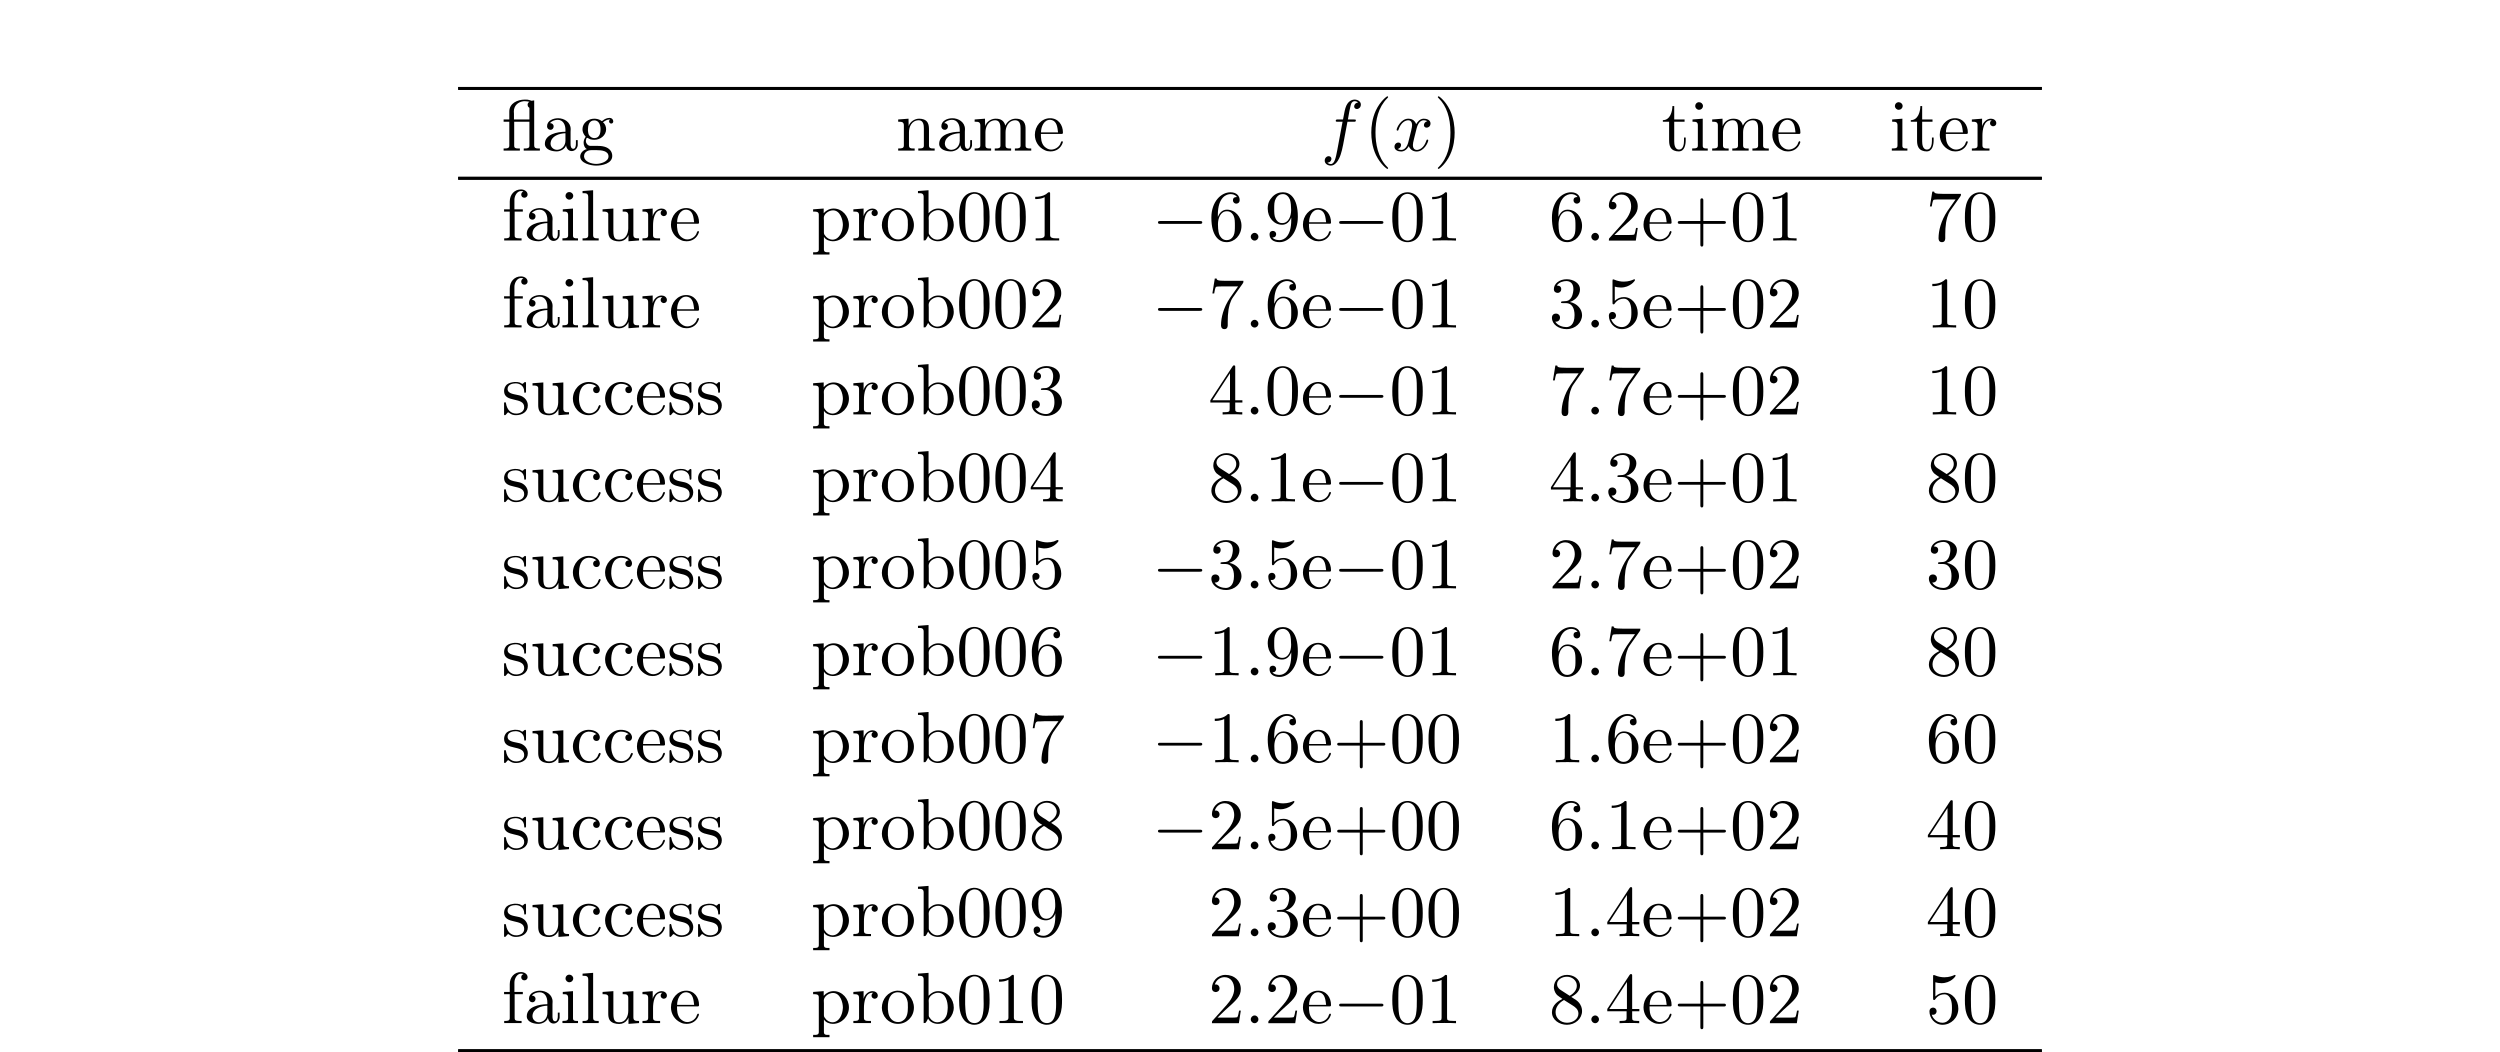 <?xml version="1.0" encoding="UTF-8"?>
<svg xmlns="http://www.w3.org/2000/svg" xmlns:xlink="http://www.w3.org/1999/xlink" width="343.711pt" height="144.658pt" viewBox="0 0 343.711 144.658" version="1.1">
<defs>
<g>
<symbol overflow="visible" id="glyph0-0">
<path style="stroke:none;" d=""/>
</symbol>
<symbol overflow="visible" id="glyph0-1">
<path style="stroke:none;" d="M 1.047 -4.297 L 0.266 -4.297 L 0.266 -3.984 L 1.047 -3.984 L 1.047 -0.688 C 1.047 -0.344 0.75 -0.312 0.453 -0.312 L 0.266 -0.312 L 0.266 -0.016 L 2.5 -0.016 L 2.5 -0.312 L 2.25 -0.312 C 1.969 -0.312 1.719 -0.344 1.719 -0.688 L 1.719 -3.984 L 3.812 -3.984 L 3.812 -0.688 C 3.812 -0.344 3.516 -0.312 3.203 -0.312 L 3.031 -0.312 L 3.031 -0.016 L 5.25 -0.016 L 5.25 -0.312 L 5 -0.312 C 4.719 -0.312 4.469 -0.359 4.469 -0.75 L 4.469 -6.922 C 4.359 -6.922 4.25 -6.875 4.141 -6.875 L 4.094 -6.875 C 4.016 -6.891 3.922 -6.938 3.844 -6.953 C 3.672 -7.016 3.516 -7.031 3.328 -7.031 L 3.172 -7.031 C 2.188 -7.031 1.047 -6.531 1.047 -5.391 Z M 3.812 -4.297 L 1.688 -4.297 L 1.688 -5.094 C 1.688 -5.188 1.672 -5.297 1.672 -5.406 C 1.672 -6.141 2.188 -6.719 3.047 -6.812 L 3.156 -6.812 C 3.375 -6.812 3.594 -6.766 3.812 -6.734 C 3.656 -6.625 3.562 -6.516 3.562 -6.312 C 3.562 -6.203 3.609 -6.062 3.703 -5.984 C 3.766 -5.953 3.797 -5.938 3.812 -5.859 Z M 3.812 -4.297 "/>
</symbol>
<symbol overflow="visible" id="glyph0-2">
<path style="stroke:none;" d="M 1.109 -3.797 C 1.359 -4.109 1.797 -4.25 2.172 -4.25 C 2.906 -4.25 3.234 -3.578 3.234 -2.875 L 3.234 -2.609 C 2.094 -2.609 0.406 -2.25 0.406 -0.953 L 0.406 -0.875 C 0.484 -0.094 1.453 0.094 2.031 0.094 C 2.531 0.094 3.188 -0.234 3.312 -0.75 C 3.375 -0.312 3.656 0.047 4.094 0.047 C 4.5 0.047 4.859 -0.281 4.922 -0.734 L 4.922 -1.453 L 4.672 -1.453 L 4.672 -0.953 C 4.672 -0.672 4.609 -0.266 4.312 -0.266 C 3.984 -0.266 3.938 -0.656 3.938 -0.922 L 3.938 -2.594 C 3.938 -2.719 3.953 -2.844 3.953 -2.969 C 3.953 -3.938 3.047 -4.469 2.219 -4.469 C 1.578 -4.469 0.703 -4.156 0.703 -3.359 C 0.703 -3.078 0.906 -2.875 1.172 -2.875 C 1.453 -2.875 1.609 -3.094 1.609 -3.344 C 1.609 -3.625 1.391 -3.797 1.109 -3.797 Z M 3.234 -2.406 L 3.234 -1.391 C 3.234 -0.703 2.766 -0.156 2.109 -0.125 L 2.078 -0.125 C 1.609 -0.125 1.188 -0.484 1.188 -0.969 L 1.188 -1.016 C 1.25 -2.031 2.375 -2.375 3.234 -2.406 Z M 3.234 -2.406 "/>
</symbol>
<symbol overflow="visible" id="glyph0-3">
<path style="stroke:none;" d="M 1.188 -0.234 L 1.188 -0.219 C 0.719 -0.125 0.281 0.312 0.281 0.781 C 0.281 1.719 1.719 2.047 2.484 2.047 C 3.312 2.047 4.688 1.75 4.688 0.719 C 4.688 0.062 4.234 -0.375 3.641 -0.547 C 3.281 -0.656 2.906 -0.672 2.531 -0.672 L 1.625 -0.672 C 1.312 -0.703 1.062 -1.016 1.062 -1.328 L 1.062 -1.391 C 1.062 -1.516 1.141 -1.781 1.234 -1.781 C 1.359 -1.75 1.5 -1.641 1.656 -1.578 C 1.828 -1.531 2.031 -1.5 2.219 -1.5 C 3.047 -1.5 3.844 -2.109 3.844 -2.953 C 3.844 -3.297 3.703 -3.688 3.422 -3.906 L 3.422 -3.922 C 3.703 -4.109 3.953 -4.297 4.312 -4.297 C 4.344 -4.297 4.375 -4.297 4.406 -4.281 C 4.312 -4.234 4.25 -4.156 4.25 -4.031 C 4.25 -3.875 4.391 -3.734 4.547 -3.734 C 4.719 -3.734 4.828 -3.875 4.828 -4.031 C 4.828 -4.297 4.609 -4.516 4.344 -4.516 C 3.984 -4.516 3.656 -4.375 3.391 -4.156 C 3.359 -4.125 3.312 -4.094 3.281 -4.078 L 3.266 -4.078 C 3.203 -4.078 3.125 -4.156 3.078 -4.188 C 2.828 -4.328 2.516 -4.406 2.219 -4.406 C 1.438 -4.406 0.594 -3.859 0.594 -2.953 C 0.594 -2.625 0.719 -2.328 0.922 -2.062 C 0.953 -2.031 1.031 -1.969 1.031 -1.922 C 1.031 -1.875 0.969 -1.828 0.953 -1.781 C 0.812 -1.578 0.75 -1.328 0.75 -1.094 C 0.75 -0.781 0.891 -0.375 1.188 -0.234 Z M 0.812 0.844 L 0.812 0.75 C 0.812 0.234 1.266 -0.078 1.797 -0.078 L 2.578 -0.078 C 3.203 -0.078 4.172 0.016 4.172 0.781 C 4.172 1.5 3.094 1.812 2.484 1.812 C 1.828 1.812 0.906 1.516 0.812 0.844 Z M 1.344 -2.75 L 1.344 -2.875 C 1.344 -3.422 1.469 -4.172 2.219 -4.172 C 2.828 -4.172 3.078 -3.594 3.078 -2.953 C 3.078 -2.547 3 -1.734 2.219 -1.734 C 1.969 -1.734 1.719 -1.859 1.547 -2.078 C 1.391 -2.266 1.375 -2.516 1.344 -2.75 Z M 1.344 -2.75 "/>
</symbol>
<symbol overflow="visible" id="glyph0-4">
<path style="stroke:none;" d="M 0.312 -4.297 L 0.312 -3.984 L 0.469 -3.984 C 0.797 -3.984 1.094 -3.953 1.094 -3.484 L 1.094 -0.734 C 1.094 -0.328 0.812 -0.312 0.375 -0.312 L 0.312 -0.312 L 0.312 -0.016 L 2.578 -0.016 L 2.578 -0.312 L 2.312 -0.312 C 2.031 -0.312 1.797 -0.359 1.797 -0.734 L 1.797 -2.547 C 1.797 -3.266 2.156 -4.188 3.156 -4.188 C 3.781 -4.188 3.844 -3.5 3.844 -3.078 L 3.844 -0.688 C 3.844 -0.344 3.562 -0.312 3.25 -0.312 L 3.078 -0.312 L 3.078 -0.016 L 5.328 -0.016 L 5.328 -0.312 L 5.078 -0.312 C 4.812 -0.312 4.547 -0.359 4.547 -0.703 L 4.547 -2.875 C 4.547 -3.203 4.531 -3.547 4.375 -3.844 C 4.141 -4.281 3.641 -4.406 3.188 -4.406 C 2.578 -4.406 1.938 -3.984 1.75 -3.391 L 1.734 -4.406 Z M 0.312 -4.297 "/>
</symbol>
<symbol overflow="visible" id="glyph0-5">
<path style="stroke:none;" d="M 0.312 -4.297 L 0.312 -3.984 L 0.469 -3.984 C 0.797 -3.984 1.094 -3.953 1.094 -3.484 L 1.094 -0.734 C 1.094 -0.328 0.812 -0.312 0.375 -0.312 L 0.312 -0.312 L 0.312 -0.016 L 2.578 -0.016 L 2.578 -0.312 L 2.312 -0.312 C 2.031 -0.312 1.797 -0.359 1.797 -0.734 L 1.797 -2.547 C 1.797 -3.281 2.188 -4.188 3.156 -4.188 C 3.781 -4.188 3.859 -3.531 3.859 -3.078 L 3.859 -0.703 C 3.859 -0.344 3.562 -0.312 3.234 -0.312 L 3.078 -0.312 L 3.078 -0.016 L 5.328 -0.016 L 5.328 -0.312 L 5.078 -0.312 C 4.797 -0.312 4.562 -0.359 4.562 -0.734 L 4.562 -2.547 C 4.562 -3.281 4.953 -4.188 5.906 -4.188 C 6.547 -4.188 6.625 -3.531 6.625 -3.078 L 6.625 -0.703 C 6.625 -0.344 6.312 -0.312 5.984 -0.312 L 5.844 -0.312 L 5.844 -0.016 L 8.094 -0.016 L 8.094 -0.312 L 7.891 -0.312 C 7.594 -0.312 7.312 -0.344 7.312 -0.703 L 7.312 -2.953 C 7.312 -3.312 7.297 -3.656 7.062 -3.984 C 6.797 -4.312 6.375 -4.406 5.969 -4.406 C 5.328 -4.406 4.797 -4.031 4.531 -3.453 C 4.344 -4.156 3.891 -4.406 3.203 -4.406 C 2.562 -4.406 1.953 -4 1.75 -3.391 L 1.734 -4.406 Z M 0.312 -4.297 "/>
</symbol>
<symbol overflow="visible" id="glyph0-6">
<path style="stroke:none;" d="M 1.109 -2.312 L 3.984 -2.312 C 4.094 -2.312 4.141 -2.375 4.141 -2.5 C 4.141 -3.547 3.5 -4.469 2.375 -4.469 C 1.156 -4.469 0.281 -3.375 0.281 -2.188 C 0.281 -1.281 0.781 -0.453 1.672 -0.062 C 1.891 0.047 2.156 0.094 2.406 0.094 L 2.438 0.094 C 3.203 0.094 3.844 -0.328 4.109 -1.094 C 4.125 -1.125 4.125 -1.172 4.125 -1.203 C 4.125 -1.266 4.094 -1.312 4.016 -1.312 C 3.875 -1.312 3.812 -0.984 3.75 -0.875 C 3.5 -0.438 3.016 -0.156 2.5 -0.156 C 2.141 -0.156 1.812 -0.359 1.547 -0.625 C 1.141 -1.094 1.109 -1.734 1.109 -2.312 Z M 1.125 -2.516 C 1.125 -3.297 1.531 -4.25 2.359 -4.25 L 2.406 -4.25 C 3.375 -4.156 3.375 -3.125 3.469 -2.516 Z M 1.125 -2.516 "/>
</symbol>
<symbol overflow="visible" id="glyph0-7">
<path style="stroke:none;" d="M 1.484 -6.141 C 1.484 -5.453 1.203 -4.203 0.172 -4.203 L 0.172 -3.984 L 1.031 -3.984 L 1.031 -1.422 C 1.031 -1.094 1.062 -0.75 1.219 -0.469 C 1.438 -0.062 1.906 0.094 2.344 0.094 C 3.156 0.094 3.312 -0.812 3.312 -1.453 L 3.312 -1.812 L 3.078 -1.812 C 3.078 -1.672 3.078 -1.516 3.078 -1.359 C 3.078 -0.922 2.984 -0.156 2.391 -0.156 C 1.828 -0.156 1.734 -0.844 1.734 -1.281 L 1.734 -3.984 L 3.156 -3.984 L 3.156 -4.297 L 1.734 -4.297 L 1.734 -6.141 Z M 1.484 -6.141 "/>
</symbol>
<symbol overflow="visible" id="glyph0-8">
<path style="stroke:none;" d="M 0.375 -4.297 L 0.375 -3.984 L 0.562 -3.984 C 0.844 -3.984 1.109 -3.953 1.109 -3.484 L 1.109 -0.734 C 1.109 -0.375 0.922 -0.312 0.328 -0.312 L 0.328 -0.016 L 2.469 -0.016 L 2.469 -0.312 L 2.266 -0.312 C 2.016 -0.312 1.781 -0.344 1.781 -0.672 L 1.781 -4.406 Z M 1.203 -6.672 C 0.953 -6.641 0.75 -6.422 0.75 -6.156 C 0.75 -5.859 1 -5.625 1.281 -5.625 C 1.562 -5.625 1.812 -5.844 1.812 -6.156 C 1.812 -6.438 1.562 -6.672 1.281 -6.672 C 1.25 -6.672 1.234 -6.672 1.203 -6.672 Z M 1.203 -6.672 "/>
</symbol>
<symbol overflow="visible" id="glyph0-9">
<path style="stroke:none;" d="M 0.266 -4.297 L 0.266 -3.984 L 0.422 -3.984 C 0.75 -3.984 1.047 -3.953 1.047 -3.484 L 1.047 -0.734 C 1.047 -0.328 0.766 -0.312 0.328 -0.312 L 0.266 -0.312 L 0.266 -0.016 L 2.688 -0.016 L 2.688 -0.312 C 2.562 -0.312 2.422 -0.312 2.297 -0.312 C 1.984 -0.312 1.719 -0.359 1.719 -0.734 L 1.719 -2.047 C 1.719 -2.906 1.906 -4.188 2.891 -4.188 C 2.938 -4.188 2.953 -4.188 3 -4.172 C 2.844 -4.109 2.766 -3.953 2.766 -3.781 C 2.766 -3.562 2.922 -3.406 3.156 -3.359 C 3.438 -3.359 3.625 -3.531 3.625 -3.781 C 3.625 -4.188 3.25 -4.406 2.891 -4.406 C 2.297 -4.406 1.781 -3.875 1.672 -3.344 L 1.672 -4.406 Z M 0.266 -4.297 "/>
</symbol>
<symbol overflow="visible" id="glyph0-10">
<path style="stroke:none;" d="M 1.109 -4.297 L 0.328 -4.297 L 0.328 -3.984 L 1.109 -3.984 L 1.109 -0.688 C 1.109 -0.344 0.812 -0.312 0.516 -0.312 L 0.344 -0.312 L 0.344 -0.016 L 2.734 -0.016 L 2.734 -0.312 L 2.422 -0.312 C 2.203 -0.312 1.969 -0.328 1.859 -0.438 C 1.781 -0.531 1.781 -0.656 1.781 -0.781 L 1.781 -3.984 L 2.906 -3.984 L 2.906 -4.297 L 1.75 -4.297 L 1.75 -5.609 C 1.75 -6.156 2.125 -6.812 2.656 -6.812 C 2.766 -6.812 2.906 -6.797 2.984 -6.734 C 2.797 -6.688 2.688 -6.516 2.688 -6.312 C 2.688 -6.062 2.875 -5.891 3.125 -5.891 C 3.375 -5.891 3.562 -6.094 3.562 -6.312 C 3.562 -6.781 3.078 -7.031 2.656 -7.031 C 1.75 -7.031 1.109 -6.328 1.109 -5.359 Z M 1.109 -4.297 "/>
</symbol>
<symbol overflow="visible" id="glyph0-11">
<path style="stroke:none;" d="M 0.328 -6.812 L 0.328 -6.516 L 0.484 -6.516 C 0.844 -6.516 1.109 -6.469 1.109 -5.984 L 1.109 -0.953 C 1.109 -0.891 1.109 -0.812 1.109 -0.734 C 1.109 -0.359 0.844 -0.312 0.562 -0.312 L 0.328 -0.312 L 0.328 -0.016 L 2.547 -0.016 L 2.547 -0.312 L 2.297 -0.312 C 2.016 -0.312 1.781 -0.359 1.781 -0.75 L 1.781 -6.922 Z M 0.328 -6.812 "/>
</symbol>
<symbol overflow="visible" id="glyph0-12">
<path style="stroke:none;" d="M 0.312 -4.297 L 0.312 -3.984 L 0.453 -3.984 C 0.734 -3.984 1.031 -3.969 1.094 -3.672 C 1.094 -3.562 1.094 -3.453 1.094 -3.344 L 1.094 -1.359 C 1.094 -1.031 1.109 -0.734 1.281 -0.438 C 1.562 -0.016 2.125 0.109 2.594 0.109 C 3.047 0.109 3.453 -0.094 3.703 -0.453 C 3.766 -0.562 3.844 -0.656 3.875 -0.781 L 3.875 0.094 L 5.328 -0.016 L 5.328 -0.312 L 5.172 -0.312 C 4.844 -0.312 4.547 -0.344 4.547 -0.797 L 4.547 -4.406 L 3.078 -4.297 L 3.078 -3.984 L 3.219 -3.984 C 3.547 -3.984 3.844 -3.953 3.844 -3.484 L 3.844 -1.688 C 3.844 -0.953 3.469 -0.125 2.641 -0.125 C 2.078 -0.125 1.797 -0.266 1.797 -1.328 L 1.797 -4.406 Z M 0.312 -4.297 "/>
</symbol>
<symbol overflow="visible" id="glyph0-13">
<path style="stroke:none;" d="M 0.266 -4.297 L 0.266 -3.984 L 0.453 -3.984 C 0.75 -3.984 1.047 -3.953 1.047 -3.562 L 1.047 1.219 C 1.047 1.578 0.781 1.609 0.5 1.609 L 0.266 1.609 L 0.266 1.922 L 2.516 1.922 L 2.516 1.609 L 2.281 1.609 C 1.984 1.609 1.75 1.578 1.75 1.219 L 1.75 -0.516 C 1.984 -0.094 2.547 0.094 2.969 0.094 C 4.203 0.094 5.188 -0.953 5.188 -2.156 C 5.188 -3.359 4.266 -4.406 3.094 -4.406 C 2.547 -4.406 2.078 -4.172 1.719 -3.766 L 1.719 -4.406 Z M 4.344 -1.984 C 4.297 -1.25 3.906 -0.203 3 -0.125 L 2.938 -0.125 C 2.516 -0.125 2.125 -0.359 1.891 -0.719 C 1.797 -0.828 1.75 -0.922 1.75 -1.062 L 1.75 -2.734 C 1.75 -2.875 1.734 -3 1.734 -3.125 C 1.734 -3.656 2.406 -4.156 3 -4.156 C 4 -4.156 4.359 -2.844 4.359 -2.141 C 4.359 -2.094 4.359 -2.031 4.344 -1.984 Z M 4.344 -1.984 "/>
</symbol>
<symbol overflow="visible" id="glyph0-14">
<path style="stroke:none;" d="M 2.344 -4.469 C 1.094 -4.344 0.281 -3.281 0.281 -2.125 C 0.281 -1 1.172 0.094 2.5 0.094 C 3.688 0.094 4.688 -0.875 4.688 -2.141 C 4.688 -3.312 3.797 -4.469 2.469 -4.469 C 2.438 -4.469 2.375 -4.469 2.344 -4.469 Z M 1.109 -1.891 L 1.109 -2.328 C 1.109 -3.094 1.359 -4.25 2.484 -4.25 C 3.297 -4.25 3.75 -3.562 3.844 -2.812 C 3.859 -2.594 3.859 -2.375 3.859 -2.156 C 3.859 -1.516 3.781 -0.703 3.156 -0.344 C 2.953 -0.203 2.734 -0.156 2.5 -0.156 C 1.781 -0.156 1.266 -0.719 1.156 -1.5 C 1.141 -1.625 1.141 -1.766 1.109 -1.891 Z M 1.109 -1.891 "/>
</symbol>
<symbol overflow="visible" id="glyph0-15">
<path style="stroke:none;" d="M 0.266 -6.812 L 0.266 -6.516 L 0.438 -6.516 C 0.75 -6.516 1.047 -6.484 1.047 -6.016 L 1.047 -0.016 L 1.281 -0.031 L 1.422 -0.203 L 1.656 -0.625 L 1.672 -0.625 C 1.906 -0.141 2.5 0.094 3 0.094 C 4.234 0.094 5.188 -0.984 5.188 -2.156 C 5.188 -3.312 4.312 -4.406 3.047 -4.406 C 2.516 -4.406 2.062 -4.156 1.719 -3.766 L 1.719 -6.922 Z M 4.344 -1.906 C 4.312 -1.438 4.25 -1.016 3.953 -0.641 C 3.703 -0.328 3.328 -0.125 2.938 -0.125 C 2.5 -0.125 2.109 -0.375 1.891 -0.734 C 1.797 -0.844 1.75 -0.922 1.75 -1.078 L 1.75 -2.734 C 1.75 -2.875 1.734 -3 1.734 -3.125 C 1.734 -3.734 2.469 -4.188 3.016 -4.188 C 4.094 -4.188 4.359 -2.938 4.359 -2.141 C 4.359 -2.062 4.359 -2 4.344 -1.906 Z M 4.344 -1.906 "/>
</symbol>
<symbol overflow="visible" id="glyph0-16">
<path style="stroke:none;" d="M 2.359 -6.656 C 0.422 -6.484 0.391 -4.125 0.391 -3.156 C 0.391 -2.219 0.469 -1.141 1.094 -0.406 C 1.422 -0.016 1.969 0.219 2.469 0.219 C 3.312 0.219 3.984 -0.328 4.281 -1.094 C 4.562 -1.781 4.578 -2.547 4.578 -3.266 C 4.578 -4.203 4.484 -5.344 3.875 -6.031 C 3.531 -6.422 3 -6.656 2.5 -6.656 C 2.438 -6.656 2.406 -6.656 2.359 -6.656 Z M 1.219 -2.578 C 1.219 -2.672 1.219 -2.75 1.219 -2.844 L 1.219 -3.312 C 1.219 -3.797 1.219 -4.266 1.266 -4.75 C 1.297 -5.125 1.328 -5.547 1.547 -5.875 C 1.766 -6.203 2.109 -6.438 2.5 -6.438 C 3.672 -6.438 3.75 -4.969 3.75 -3.984 L 3.75 -3.516 C 3.75 -3.25 3.766 -2.953 3.766 -2.656 C 3.766 -1.391 3.594 -0.016 2.5 -0.016 C 1.156 -0.016 1.281 -1.938 1.219 -2.578 Z M 1.219 -2.578 "/>
</symbol>
<symbol overflow="visible" id="glyph0-17">
<path style="stroke:none;" d="M 0.891 -6.016 L 0.891 -5.703 C 1.328 -5.703 1.797 -5.75 2.188 -5.969 L 2.188 -0.75 C 2.188 -0.375 1.812 -0.312 1.422 -0.312 C 1.25 -0.312 1.094 -0.312 0.953 -0.312 L 0.953 -0.016 L 4.188 -0.016 L 4.188 -0.312 C 4.016 -0.312 3.844 -0.312 3.688 -0.312 C 3.297 -0.312 2.938 -0.375 2.938 -0.75 L 2.938 -6.484 C 2.938 -6.578 2.906 -6.656 2.797 -6.656 C 2.656 -6.656 2.5 -6.453 2.375 -6.375 C 1.938 -6.094 1.406 -6.016 0.891 -6.016 Z M 0.891 -6.016 "/>
</symbol>
<symbol overflow="visible" id="glyph0-18">
<path style="stroke:none;" d="M 0.891 -5.328 C 1.125 -5.828 1.5 -6.344 2.219 -6.344 C 3.156 -6.344 3.562 -5.484 3.562 -4.703 C 3.562 -3.781 2.953 -3.031 2.375 -2.375 C 1.812 -1.703 1.203 -1.062 0.625 -0.406 C 0.531 -0.312 0.5 -0.266 0.5 -0.125 L 0.5 -0.016 L 4.203 -0.016 L 4.469 -1.75 L 4.234 -1.75 C 4.141 -1.297 4.203 -0.797 3.688 -0.797 L 3.297 -0.797 C 3 -0.781 2.719 -0.781 2.422 -0.781 C 2.031 -0.781 1.656 -0.781 1.281 -0.781 L 1.969 -1.453 C 2.25 -1.719 2.516 -1.984 2.797 -2.234 C 3.531 -2.891 4.469 -3.609 4.469 -4.719 C 4.469 -5.844 3.516 -6.656 2.391 -6.656 C 1.438 -6.656 0.5 -5.938 0.5 -4.859 C 0.5 -4.609 0.594 -4.297 1.016 -4.297 C 1.312 -4.297 1.547 -4.5 1.547 -4.812 C 1.547 -5.078 1.344 -5.328 1.031 -5.328 C 0.984 -5.328 0.938 -5.328 0.891 -5.328 Z M 0.891 -5.328 "/>
</symbol>
<symbol overflow="visible" id="glyph0-19">
<path style="stroke:none;" d="M 1.75 -4.469 C 1.391 -4.422 1 -4.359 0.703 -4.109 C 0.469 -3.891 0.328 -3.562 0.328 -3.234 C 0.328 -1.531 3.094 -2.5 3.094 -1 C 3.094 -0.406 2.547 -0.125 2 -0.125 C 1.25 -0.125 0.734 -0.656 0.594 -1.516 C 0.578 -1.609 0.562 -1.688 0.453 -1.688 C 0.375 -1.688 0.328 -1.641 0.328 -1.562 L 0.328 0.016 C 0.344 0.062 0.375 0.094 0.422 0.094 L 0.438 0.094 C 0.594 0.094 0.75 -0.266 0.875 -0.297 L 0.891 -0.297 C 0.969 -0.297 1.234 -0.047 1.453 0.016 C 1.609 0.078 1.797 0.094 1.969 0.094 C 2.797 0.094 3.594 -0.344 3.594 -1.25 C 3.594 -1.906 3.109 -2.453 2.453 -2.625 C 1.828 -2.797 0.812 -2.797 0.812 -3.516 C 0.812 -4.125 1.484 -4.281 1.922 -4.281 C 2.406 -4.281 3.094 -4 3.094 -3.156 C 3.094 -3.062 3.094 -2.984 3.203 -2.984 C 3.312 -2.984 3.344 -3.062 3.344 -3.156 C 3.344 -3.203 3.344 -3.266 3.344 -3.297 L 3.344 -4.328 C 3.344 -4.391 3.312 -4.469 3.234 -4.469 C 3.078 -4.469 2.969 -4.219 2.859 -4.219 L 2.844 -4.219 C 2.766 -4.219 2.609 -4.344 2.5 -4.391 C 2.312 -4.453 2.109 -4.469 1.922 -4.469 C 1.859 -4.469 1.812 -4.469 1.75 -4.469 Z M 1.75 -4.469 "/>
</symbol>
<symbol overflow="visible" id="glyph0-20">
<path style="stroke:none;" d="M 3.578 -3.859 C 3.312 -3.844 3.109 -3.672 3.109 -3.406 C 3.109 -3.125 3.297 -2.938 3.562 -2.938 C 3.875 -2.938 4.031 -3.156 4.031 -3.438 L 4.031 -3.5 C 3.922 -4.234 3.078 -4.469 2.5 -4.469 C 1.281 -4.469 0.328 -3.406 0.328 -2.156 C 0.328 -1.031 1.203 0.094 2.5 0.094 C 3.156 0.094 3.797 -0.266 4.062 -0.953 C 4.094 -1.016 4.141 -1.109 4.141 -1.172 C 4.141 -1.25 4.094 -1.297 4.016 -1.297 C 3.875 -1.297 3.781 -0.922 3.703 -0.781 C 3.469 -0.406 3.062 -0.156 2.609 -0.156 C 1.547 -0.156 1.219 -1.219 1.172 -2 L 1.172 -2.125 C 1.172 -2.922 1.359 -4.109 2.453 -4.219 L 2.531 -4.219 C 2.906 -4.219 3.297 -4.109 3.578 -3.859 Z M 3.578 -3.859 "/>
</symbol>
<symbol overflow="visible" id="glyph0-21">
<path style="stroke:none;" d="M 1.094 -5.781 C 1.422 -6.25 1.969 -6.406 2.5 -6.406 C 3.094 -6.406 3.359 -5.797 3.359 -5.297 C 3.359 -4.672 3.156 -3.859 2.484 -3.656 C 2.25 -3.594 1.672 -3.672 1.672 -3.484 L 1.672 -3.453 C 1.672 -3.375 1.75 -3.375 1.828 -3.375 L 1.938 -3.375 C 2.047 -3.375 2.172 -3.375 2.297 -3.375 C 3.266 -3.375 3.531 -2.453 3.531 -1.734 L 3.531 -1.578 C 3.516 -0.953 3.234 -0.062 2.375 -0.062 C 1.828 -0.062 1.172 -0.328 0.875 -0.844 C 0.906 -0.844 0.938 -0.828 0.984 -0.828 C 1.297 -0.828 1.531 -1.078 1.531 -1.391 C 1.531 -1.672 1.328 -1.891 1.062 -1.938 L 1 -1.938 C 0.594 -1.938 0.422 -1.656 0.422 -1.344 C 0.422 -0.297 1.547 0.203 2.422 0.203 C 3.5 0.203 4.562 -0.578 4.562 -1.719 C 4.562 -2.656 3.766 -3.359 2.875 -3.516 C 3.609 -3.781 4.281 -4.391 4.281 -5.25 C 4.281 -6.125 3.375 -6.656 2.438 -6.656 C 1.672 -6.656 0.688 -6.234 0.688 -5.281 C 0.688 -4.969 0.922 -4.781 1.203 -4.781 C 1.469 -4.781 1.688 -4.969 1.688 -5.281 C 1.688 -5.578 1.469 -5.781 1.172 -5.781 Z M 1.094 -5.781 "/>
</symbol>
<symbol overflow="visible" id="glyph0-22">
<path style="stroke:none;" d="M 0.281 -1.656 L 2.938 -1.656 L 2.938 -0.75 C 2.938 -0.344 2.625 -0.312 2.109 -0.312 L 1.969 -0.312 L 1.969 -0.016 L 4.672 -0.016 L 4.672 -0.312 C 4.547 -0.312 4.422 -0.312 4.297 -0.312 C 3.984 -0.312 3.703 -0.375 3.703 -0.75 L 3.703 -1.656 L 4.688 -1.656 L 4.688 -1.969 L 3.703 -1.969 L 3.703 -6.438 C 3.703 -6.469 3.719 -6.516 3.719 -6.562 C 3.719 -6.672 3.688 -6.766 3.562 -6.766 C 3.406 -6.766 3.375 -6.688 3.312 -6.578 C 2.375 -5.156 1.438 -3.734 0.516 -2.328 C 0.391 -2.141 0.266 -2 0.266 -1.828 C 0.266 -1.781 0.281 -1.719 0.281 -1.656 Z M 0.562 -1.969 L 2.984 -5.656 L 2.984 -1.969 Z M 0.562 -1.969 "/>
</symbol>
<symbol overflow="visible" id="glyph0-23">
<path style="stroke:none;" d="M 0.812 -1.203 C 0.875 -1.172 0.922 -1.172 0.984 -1.172 C 1.281 -1.172 1.484 -1.375 1.484 -1.672 C 1.484 -1.938 1.25 -2.141 1 -2.141 C 0.734 -2.141 0.5 -1.953 0.5 -1.641 C 0.5 -0.609 1.312 0.203 2.328 0.203 C 3.531 0.203 4.469 -0.828 4.469 -2.031 C 4.469 -3.047 3.781 -4.203 2.594 -4.203 C 2.109 -4.203 1.672 -4.016 1.312 -3.688 L 1.312 -5.625 C 1.562 -5.578 1.797 -5.516 2.047 -5.5 L 2.156 -5.5 C 2.859 -5.5 3.516 -5.797 3.984 -6.344 C 4.031 -6.406 4.094 -6.469 4.094 -6.547 L 4.094 -6.562 C 4.078 -6.609 4.031 -6.656 3.984 -6.656 C 3.875 -6.656 3.641 -6.516 3.453 -6.453 C 3.172 -6.375 2.859 -6.328 2.547 -6.328 C 2.109 -6.328 1.703 -6.438 1.281 -6.578 C 1.219 -6.594 1.172 -6.625 1.125 -6.641 L 1.109 -6.641 C 1.062 -6.641 1.016 -6.594 1 -6.547 L 1 -3.344 C 1 -3.266 1.031 -3.188 1.141 -3.188 C 1.25 -3.188 1.359 -3.406 1.422 -3.453 C 1.688 -3.781 2.125 -3.984 2.562 -3.984 L 2.594 -3.984 C 3.453 -3.953 3.594 -2.844 3.594 -2.078 C 3.594 -1.406 3.547 -0.562 2.781 -0.172 C 2.625 -0.094 2.438 -0.062 2.266 -0.062 C 1.625 -0.062 0.984 -0.562 0.812 -1.203 Z M 0.812 -1.203 "/>
</symbol>
<symbol overflow="visible" id="glyph0-24">
<path style="stroke:none;" d="M 1.328 -3.297 L 1.312 -3.297 C 1.312 -4.188 1.359 -5.203 2 -5.891 C 2.281 -6.188 2.641 -6.406 3.078 -6.406 C 3.406 -6.406 3.734 -6.266 3.938 -6 C 3.906 -6.016 3.875 -6.016 3.844 -6.016 C 3.578 -6.016 3.391 -5.812 3.391 -5.547 C 3.391 -5.297 3.594 -5.094 3.844 -5.094 C 4.109 -5.094 4.312 -5.281 4.312 -5.609 C 4.312 -6.344 3.625 -6.656 3.031 -6.656 C 1.359 -6.656 0.422 -4.766 0.422 -3.266 C 0.422 -1.891 0.703 0.203 2.547 0.203 C 3.766 0.203 4.562 -0.922 4.562 -2.047 C 4.562 -3.094 3.844 -4.25 2.656 -4.25 C 2.078 -4.25 1.5 -3.953 1.328 -3.297 Z M 1.328 -2.125 L 1.328 -2.219 C 1.328 -2.906 1.578 -4.031 2.562 -4.031 C 3.656 -4.031 3.656 -2.719 3.656 -2.109 L 3.656 -1.922 C 3.656 -1.25 3.594 -0.062 2.516 -0.062 C 1.656 -0.062 1.391 -1.031 1.344 -1.812 C 1.344 -1.906 1.344 -2.031 1.328 -2.125 Z M 1.328 -2.125 "/>
</symbol>
<symbol overflow="visible" id="glyph0-25">
<path style="stroke:none;" d="M 0.875 -6.75 L 0.547 -4.688 L 0.797 -4.688 C 0.875 -5.109 0.859 -5.625 1.281 -5.625 L 1.547 -5.625 C 1.781 -5.625 2.016 -5.656 2.25 -5.656 L 4.094 -5.656 C 3.562 -4.938 3 -4.203 2.578 -3.422 C 2.094 -2.5 1.75 -1.359 1.75 -0.312 C 1.75 -0.016 1.938 0.203 2.219 0.203 L 2.25 0.203 C 2.5 0.203 2.672 -0.016 2.672 -0.297 L 2.672 -0.484 C 2.672 -1.625 2.688 -3.047 3.344 -4.094 C 3.469 -4.281 3.609 -4.469 3.75 -4.672 L 4.688 -5.984 C 4.766 -6.094 4.828 -6.141 4.828 -6.312 L 4.828 -6.438 C 4 -6.438 3.375 -6.406 2.328 -6.406 C 1.75 -6.406 1.156 -6.453 1.125 -6.75 Z M 0.875 -6.75 "/>
</symbol>
<symbol overflow="visible" id="glyph0-26">
<path style="stroke:none;" d="M 1.859 -3.359 L 1.859 -3.344 C 1.125 -3.078 0.422 -2.328 0.422 -1.516 L 0.422 -1.406 C 0.484 -0.422 1.516 0.203 2.469 0.203 C 3.422 0.203 4.562 -0.453 4.562 -1.641 C 4.562 -2.406 4.172 -2.953 3.438 -3.391 C 3.312 -3.469 3.203 -3.562 3.078 -3.625 C 3.672 -4 4.281 -4.391 4.281 -5.188 C 4.281 -6.047 3.438 -6.656 2.5 -6.656 C 1.609 -6.656 0.688 -6.031 0.688 -4.969 C 0.688 -4.219 1.234 -3.703 1.859 -3.359 Z M 0.922 -1.406 C 0.922 -1.453 0.906 -1.484 0.906 -1.531 C 0.906 -2.219 1.406 -2.766 1.953 -3.125 C 2 -3.141 2.047 -3.188 2.094 -3.188 C 2.188 -3.188 2.5 -2.953 2.672 -2.828 C 3.062 -2.578 4.062 -2.109 4.062 -1.406 C 4.062 -0.562 3.312 -0.062 2.516 -0.062 C 1.797 -0.062 1.031 -0.531 0.922 -1.406 Z M 1.141 -5.281 L 1.141 -5.375 C 1.141 -6.047 1.906 -6.406 2.453 -6.406 C 3.109 -6.406 3.719 -6.016 3.844 -5.266 C 3.844 -5.219 3.844 -5.188 3.844 -5.156 C 3.844 -4.578 3.406 -4.141 2.969 -3.844 C 2.938 -3.828 2.906 -3.781 2.844 -3.781 C 2.766 -3.781 2.5 -4 2.359 -4.094 C 1.844 -4.422 1.203 -4.703 1.141 -5.281 Z M 1.141 -5.281 "/>
</symbol>
<symbol overflow="visible" id="glyph0-27">
<path style="stroke:none;" d="M 3.656 -3.156 C 3.656 -2.297 3.656 -1.328 3.094 -0.625 C 2.812 -0.297 2.469 -0.062 2.031 -0.062 C 1.688 -0.062 1.297 -0.156 1.062 -0.422 C 1.328 -0.422 1.578 -0.562 1.578 -0.875 C 1.578 -1.109 1.422 -1.344 1.141 -1.344 C 0.906 -1.344 0.703 -1.188 0.672 -0.953 L 0.672 -0.859 C 0.672 -0.094 1.375 0.203 2.047 0.203 C 3.781 0.203 4.562 -1.797 4.562 -3.344 C 4.562 -4.562 4.266 -6.656 2.5 -6.656 C 1.609 -6.656 0.828 -6.016 0.531 -5.203 C 0.453 -4.938 0.422 -4.672 0.422 -4.391 C 0.422 -3.312 1.172 -2.188 2.359 -2.188 C 2.938 -2.188 3.5 -2.578 3.656 -3.156 Z M 3.641 -4.422 L 3.641 -4.062 C 3.594 -3.359 3.297 -2.406 2.422 -2.406 C 1.391 -2.406 1.312 -3.719 1.312 -4.422 C 1.312 -5.094 1.344 -5.906 2 -6.281 C 2.156 -6.359 2.328 -6.406 2.5 -6.406 C 3.531 -6.406 3.641 -4.984 3.641 -4.422 Z M 3.641 -4.422 "/>
</symbol>
<symbol overflow="visible" id="glyph1-0">
<path style="stroke:none;" d=""/>
</symbol>
<symbol overflow="visible" id="glyph1-1">
<path style="stroke:none;" d="M 3.656 -3.984 L 4.516 -3.984 C 4.719 -3.984 4.812 -3.984 4.812 -4.188 C 4.812 -4.297 4.719 -4.297 4.547 -4.297 L 3.719 -4.297 L 3.922 -5.438 C 3.969 -5.641 4.109 -6.344 4.172 -6.469 C 4.25 -6.656 4.422 -6.812 4.641 -6.812 C 4.672 -6.812 4.938 -6.812 5.125 -6.625 C 4.688 -6.594 4.578 -6.234 4.578 -6.094 C 4.578 -5.859 4.766 -5.734 4.953 -5.734 C 5.219 -5.734 5.5 -5.969 5.5 -6.344 C 5.5 -6.797 5.047 -7.031 4.641 -7.031 C 4.297 -7.031 3.672 -6.844 3.375 -5.859 C 3.312 -5.656 3.281 -5.547 3.047 -4.297 L 2.359 -4.297 C 2.156 -4.297 2.047 -4.297 2.047 -4.109 C 2.047 -3.984 2.141 -3.984 2.328 -3.984 L 2.984 -3.984 L 2.25 -0.047 C 2.062 0.922 1.891 1.828 1.375 1.828 C 1.328 1.828 1.094 1.828 0.891 1.641 C 1.359 1.609 1.453 1.25 1.453 1.109 C 1.453 0.875 1.266 0.75 1.078 0.75 C 0.812 0.75 0.531 0.984 0.531 1.359 C 0.531 1.797 0.969 2.047 1.375 2.047 C 1.922 2.047 2.328 1.453 2.5 1.078 C 2.828 0.453 3.047 -0.75 3.062 -0.828 Z M 3.656 -3.984 "/>
</symbol>
<symbol overflow="visible" id="glyph1-2">
<path style="stroke:none;" d="M 3.328 -3.016 C 3.391 -3.266 3.625 -4.188 4.312 -4.188 C 4.359 -4.188 4.609 -4.188 4.812 -4.062 C 4.531 -4 4.344 -3.766 4.344 -3.516 C 4.344 -3.359 4.453 -3.172 4.719 -3.172 C 4.938 -3.172 5.25 -3.344 5.25 -3.75 C 5.25 -4.266 4.672 -4.406 4.328 -4.406 C 3.75 -4.406 3.406 -3.875 3.281 -3.656 C 3.031 -4.312 2.5 -4.406 2.203 -4.406 C 1.172 -4.406 0.594 -3.125 0.594 -2.875 C 0.594 -2.766 0.703 -2.766 0.719 -2.766 C 0.797 -2.766 0.828 -2.797 0.844 -2.875 C 1.188 -3.938 1.844 -4.188 2.188 -4.188 C 2.375 -4.188 2.719 -4.094 2.719 -3.516 C 2.719 -3.203 2.547 -2.547 2.188 -1.141 C 2.031 -0.531 1.672 -0.109 1.234 -0.109 C 1.172 -0.109 0.953 -0.109 0.734 -0.234 C 0.984 -0.297 1.203 -0.5 1.203 -0.781 C 1.203 -1.047 0.984 -1.125 0.844 -1.125 C 0.531 -1.125 0.297 -0.875 0.297 -0.547 C 0.297 -0.094 0.781 0.109 1.219 0.109 C 1.891 0.109 2.25 -0.594 2.266 -0.641 C 2.391 -0.281 2.75 0.109 3.344 0.109 C 4.375 0.109 4.938 -1.172 4.938 -1.422 C 4.938 -1.531 4.859 -1.531 4.828 -1.531 C 4.734 -1.531 4.719 -1.484 4.688 -1.422 C 4.359 -0.344 3.688 -0.109 3.375 -0.109 C 2.984 -0.109 2.828 -0.422 2.828 -0.766 C 2.828 -0.984 2.875 -1.203 2.984 -1.641 Z M 3.328 -3.016 "/>
</symbol>
<symbol overflow="visible" id="glyph1-3">
<path style="stroke:none;" d="M 1.906 -0.531 C 1.906 -0.812 1.672 -1.062 1.391 -1.062 C 1.094 -1.062 0.859 -0.812 0.859 -0.531 C 0.859 -0.234 1.094 0 1.391 0 C 1.672 0 1.906 -0.234 1.906 -0.531 Z M 1.906 -0.531 "/>
</symbol>
<symbol overflow="visible" id="glyph2-0">
<path style="stroke:none;" d=""/>
</symbol>
<symbol overflow="visible" id="glyph2-1">
<path style="stroke:none;" d="M 3.297 2.391 C 3.297 2.359 3.297 2.344 3.125 2.172 C 1.891 0.922 1.562 -0.969 1.562 -2.5 C 1.562 -4.234 1.938 -5.969 3.172 -7.203 C 3.297 -7.328 3.297 -7.344 3.297 -7.375 C 3.297 -7.453 3.266 -7.484 3.203 -7.484 C 3.094 -7.484 2.203 -6.797 1.609 -5.531 C 1.109 -4.438 0.984 -3.328 0.984 -2.5 C 0.984 -1.719 1.094 -0.516 1.641 0.625 C 2.25 1.844 3.094 2.5 3.203 2.5 C 3.266 2.5 3.297 2.469 3.297 2.391 Z M 3.297 2.391 "/>
</symbol>
<symbol overflow="visible" id="glyph2-2">
<path style="stroke:none;" d="M 2.875 -2.5 C 2.875 -3.266 2.766 -4.469 2.219 -5.609 C 1.625 -6.828 0.766 -7.484 0.672 -7.484 C 0.609 -7.484 0.562 -7.438 0.562 -7.375 C 0.562 -7.344 0.562 -7.328 0.75 -7.141 C 1.734 -6.156 2.297 -4.578 2.297 -2.5 C 2.297 -0.781 1.938 0.969 0.703 2.219 C 0.562 2.344 0.562 2.359 0.562 2.391 C 0.562 2.453 0.609 2.5 0.672 2.5 C 0.766 2.5 1.672 1.812 2.25 0.547 C 2.766 -0.547 2.875 -1.656 2.875 -2.5 Z M 2.875 -2.5 "/>
</symbol>
<symbol overflow="visible" id="glyph2-3">
<path style="stroke:none;" d="M 1.312 -3.266 L 1.312 -3.516 C 1.312 -6.031 2.547 -6.391 3.062 -6.391 C 3.297 -6.391 3.719 -6.328 3.938 -5.984 C 3.781 -5.984 3.391 -5.984 3.391 -5.547 C 3.391 -5.234 3.625 -5.078 3.844 -5.078 C 4 -5.078 4.312 -5.172 4.312 -5.562 C 4.312 -6.156 3.875 -6.641 3.047 -6.641 C 1.766 -6.641 0.422 -5.359 0.422 -3.156 C 0.422 -0.484 1.578 0.219 2.5 0.219 C 3.609 0.219 4.562 -0.719 4.562 -2.031 C 4.562 -3.297 3.672 -4.25 2.562 -4.25 C 1.891 -4.25 1.516 -3.75 1.312 -3.266 Z M 2.5 -0.062 C 1.875 -0.062 1.578 -0.656 1.516 -0.812 C 1.328 -1.281 1.328 -2.078 1.328 -2.25 C 1.328 -3.031 1.656 -4.031 2.547 -4.031 C 2.719 -4.031 3.172 -4.031 3.484 -3.406 C 3.656 -3.047 3.656 -2.531 3.656 -2.047 C 3.656 -1.562 3.656 -1.062 3.484 -0.703 C 3.188 -0.109 2.734 -0.062 2.5 -0.062 Z M 2.5 -0.062 "/>
</symbol>
<symbol overflow="visible" id="glyph2-4">
<path style="stroke:none;" d="M 3.656 -3.172 L 3.656 -2.844 C 3.656 -0.516 2.625 -0.062 2.047 -0.062 C 1.875 -0.062 1.328 -0.078 1.062 -0.422 C 1.5 -0.422 1.578 -0.703 1.578 -0.875 C 1.578 -1.188 1.344 -1.328 1.125 -1.328 C 0.969 -1.328 0.672 -1.25 0.672 -0.859 C 0.672 -0.188 1.203 0.219 2.047 0.219 C 3.344 0.219 4.562 -1.141 4.562 -3.281 C 4.562 -5.969 3.406 -6.641 2.516 -6.641 C 1.969 -6.641 1.484 -6.453 1.062 -6.016 C 0.641 -5.562 0.422 -5.141 0.422 -4.391 C 0.422 -3.156 1.297 -2.172 2.406 -2.172 C 3.016 -2.172 3.422 -2.594 3.656 -3.172 Z M 2.422 -2.406 C 2.266 -2.406 1.797 -2.406 1.5 -3.031 C 1.312 -3.406 1.312 -3.891 1.312 -4.391 C 1.312 -4.922 1.312 -5.391 1.531 -5.766 C 1.797 -6.266 2.172 -6.391 2.516 -6.391 C 2.984 -6.391 3.312 -6.047 3.484 -5.609 C 3.594 -5.281 3.641 -4.656 3.641 -4.203 C 3.641 -3.375 3.297 -2.406 2.422 -2.406 Z M 2.422 -2.406 "/>
</symbol>
<symbol overflow="visible" id="glyph2-5">
<path style="stroke:none;" d="M 4.578 -3.188 C 4.578 -3.984 4.531 -4.781 4.188 -5.516 C 3.734 -6.484 2.906 -6.641 2.5 -6.641 C 1.891 -6.641 1.172 -6.375 0.75 -5.453 C 0.438 -4.766 0.391 -3.984 0.391 -3.188 C 0.391 -2.438 0.422 -1.547 0.844 -0.781 C 1.266 0.016 2 0.219 2.484 0.219 C 3.016 0.219 3.781 0.016 4.219 -0.938 C 4.531 -1.625 4.578 -2.406 4.578 -3.188 Z M 2.484 0 C 2.094 0 1.5 -0.25 1.328 -1.203 C 1.219 -1.797 1.219 -2.719 1.219 -3.312 C 1.219 -3.953 1.219 -4.609 1.297 -5.141 C 1.484 -6.328 2.234 -6.422 2.484 -6.422 C 2.812 -6.422 3.469 -6.234 3.656 -5.25 C 3.766 -4.688 3.766 -3.938 3.766 -3.312 C 3.766 -2.562 3.766 -1.891 3.656 -1.25 C 3.5 -0.297 2.938 0 2.484 0 Z M 2.484 0 "/>
</symbol>
<symbol overflow="visible" id="glyph2-6">
<path style="stroke:none;" d="M 2.938 -6.375 C 2.938 -6.625 2.938 -6.641 2.703 -6.641 C 2.078 -6 1.203 -6 0.891 -6 L 0.891 -5.688 C 1.094 -5.688 1.672 -5.688 2.188 -5.953 L 2.188 -0.781 C 2.188 -0.422 2.156 -0.312 1.266 -0.312 L 0.953 -0.312 L 0.953 0 C 1.297 -0.031 2.156 -0.031 2.562 -0.031 C 2.953 -0.031 3.828 -0.031 4.172 0 L 4.172 -0.312 L 3.859 -0.312 C 2.953 -0.312 2.938 -0.422 2.938 -0.781 Z M 2.938 -6.375 "/>
</symbol>
<symbol overflow="visible" id="glyph2-7">
<path style="stroke:none;" d="M 1.266 -0.766 L 2.328 -1.797 C 3.875 -3.172 4.469 -3.703 4.469 -4.703 C 4.469 -5.844 3.578 -6.641 2.359 -6.641 C 1.234 -6.641 0.5 -5.719 0.5 -4.828 C 0.5 -4.281 1 -4.281 1.031 -4.281 C 1.203 -4.281 1.547 -4.391 1.547 -4.812 C 1.547 -5.062 1.359 -5.328 1.016 -5.328 C 0.938 -5.328 0.922 -5.328 0.891 -5.312 C 1.109 -5.969 1.656 -6.328 2.234 -6.328 C 3.141 -6.328 3.562 -5.516 3.562 -4.703 C 3.562 -3.906 3.078 -3.125 2.516 -2.5 L 0.609 -0.375 C 0.5 -0.266 0.5 -0.234 0.5 0 L 4.203 0 L 4.469 -1.734 L 4.234 -1.734 C 4.172 -1.438 4.109 -1 4 -0.844 C 3.938 -0.766 3.281 -0.766 3.062 -0.766 Z M 1.266 -0.766 "/>
</symbol>
<symbol overflow="visible" id="glyph2-8">
<path style="stroke:none;" d="M 4.078 -2.297 L 6.859 -2.297 C 7 -2.297 7.188 -2.297 7.188 -2.5 C 7.188 -2.688 7 -2.688 6.859 -2.688 L 4.078 -2.688 L 4.078 -5.484 C 4.078 -5.625 4.078 -5.812 3.875 -5.812 C 3.672 -5.812 3.672 -5.625 3.672 -5.484 L 3.672 -2.688 L 0.891 -2.688 C 0.75 -2.688 0.562 -2.688 0.562 -2.5 C 0.562 -2.297 0.75 -2.297 0.891 -2.297 L 3.672 -2.297 L 3.672 0.5 C 3.672 0.641 3.672 0.828 3.875 0.828 C 4.078 0.828 4.078 0.641 4.078 0.5 Z M 4.078 -2.297 "/>
</symbol>
<symbol overflow="visible" id="glyph2-9">
<path style="stroke:none;" d="M 4.75 -6.078 C 4.828 -6.188 4.828 -6.203 4.828 -6.422 L 2.406 -6.422 C 1.203 -6.422 1.172 -6.547 1.141 -6.734 L 0.891 -6.734 L 0.562 -4.688 L 0.812 -4.688 C 0.844 -4.844 0.922 -5.469 1.062 -5.594 C 1.125 -5.656 1.906 -5.656 2.031 -5.656 L 4.094 -5.656 C 3.984 -5.5 3.203 -4.406 2.984 -4.078 C 2.078 -2.734 1.75 -1.344 1.75 -0.328 C 1.75 -0.234 1.75 0.219 2.219 0.219 C 2.672 0.219 2.672 -0.234 2.672 -0.328 L 2.672 -0.844 C 2.672 -1.391 2.703 -1.938 2.781 -2.469 C 2.828 -2.703 2.953 -3.562 3.406 -4.172 Z M 4.75 -6.078 "/>
</symbol>
<symbol overflow="visible" id="glyph2-10">
<path style="stroke:none;" d="M 2.891 -3.516 C 3.703 -3.781 4.281 -4.469 4.281 -5.266 C 4.281 -6.078 3.406 -6.641 2.453 -6.641 C 1.453 -6.641 0.688 -6.047 0.688 -5.281 C 0.688 -4.953 0.906 -4.766 1.203 -4.766 C 1.5 -4.766 1.703 -4.984 1.703 -5.281 C 1.703 -5.766 1.234 -5.766 1.094 -5.766 C 1.391 -6.266 2.047 -6.391 2.406 -6.391 C 2.828 -6.391 3.375 -6.172 3.375 -5.281 C 3.375 -5.156 3.344 -4.578 3.094 -4.141 C 2.797 -3.656 2.453 -3.625 2.203 -3.625 C 2.125 -3.609 1.891 -3.594 1.812 -3.594 C 1.734 -3.578 1.672 -3.562 1.672 -3.469 C 1.672 -3.359 1.734 -3.359 1.906 -3.359 L 2.344 -3.359 C 3.156 -3.359 3.531 -2.688 3.531 -1.703 C 3.531 -0.344 2.844 -0.062 2.406 -0.062 C 1.969 -0.062 1.219 -0.234 0.875 -0.812 C 1.219 -0.766 1.531 -0.984 1.531 -1.359 C 1.531 -1.719 1.266 -1.922 0.984 -1.922 C 0.734 -1.922 0.422 -1.781 0.422 -1.344 C 0.422 -0.438 1.344 0.219 2.438 0.219 C 3.656 0.219 4.562 -0.688 4.562 -1.703 C 4.562 -2.516 3.922 -3.297 2.891 -3.516 Z M 2.891 -3.516 "/>
</symbol>
<symbol overflow="visible" id="glyph2-11">
<path style="stroke:none;" d="M 4.469 -2 C 4.469 -3.188 3.656 -4.188 2.578 -4.188 C 2.109 -4.188 1.672 -4.031 1.312 -3.672 L 1.312 -5.625 C 1.516 -5.562 1.844 -5.5 2.156 -5.5 C 3.391 -5.5 4.094 -6.406 4.094 -6.531 C 4.094 -6.594 4.062 -6.641 3.984 -6.641 C 3.984 -6.641 3.953 -6.641 3.906 -6.609 C 3.703 -6.516 3.219 -6.312 2.547 -6.312 C 2.156 -6.312 1.688 -6.391 1.219 -6.594 C 1.141 -6.625 1.125 -6.625 1.109 -6.625 C 1 -6.625 1 -6.547 1 -6.391 L 1 -3.438 C 1 -3.266 1 -3.188 1.141 -3.188 C 1.219 -3.188 1.234 -3.203 1.281 -3.266 C 1.391 -3.422 1.75 -3.969 2.562 -3.969 C 3.078 -3.969 3.328 -3.516 3.406 -3.328 C 3.562 -2.953 3.594 -2.578 3.594 -2.078 C 3.594 -1.719 3.594 -1.125 3.344 -0.703 C 3.109 -0.312 2.734 -0.062 2.281 -0.062 C 1.562 -0.062 0.984 -0.594 0.812 -1.172 C 0.844 -1.172 0.875 -1.156 0.984 -1.156 C 1.312 -1.156 1.484 -1.406 1.484 -1.641 C 1.484 -1.891 1.312 -2.141 0.984 -2.141 C 0.844 -2.141 0.5 -2.062 0.5 -1.609 C 0.5 -0.75 1.188 0.219 2.297 0.219 C 3.453 0.219 4.469 -0.734 4.469 -2 Z M 4.469 -2 "/>
</symbol>
<symbol overflow="visible" id="glyph2-12">
<path style="stroke:none;" d="M 2.938 -1.641 L 2.938 -0.781 C 2.938 -0.422 2.906 -0.312 2.172 -0.312 L 1.969 -0.312 L 1.969 0 C 2.375 -0.031 2.891 -0.031 3.312 -0.031 C 3.734 -0.031 4.25 -0.031 4.672 0 L 4.672 -0.312 L 4.453 -0.312 C 3.719 -0.312 3.703 -0.422 3.703 -0.781 L 3.703 -1.641 L 4.688 -1.641 L 4.688 -1.953 L 3.703 -1.953 L 3.703 -6.484 C 3.703 -6.688 3.703 -6.75 3.531 -6.75 C 3.453 -6.75 3.422 -6.75 3.344 -6.625 L 0.281 -1.953 L 0.281 -1.641 Z M 2.984 -1.953 L 0.562 -1.953 L 2.984 -5.672 Z M 2.984 -1.953 "/>
</symbol>
<symbol overflow="visible" id="glyph2-13">
<path style="stroke:none;" d="M 1.625 -4.562 C 1.172 -4.859 1.125 -5.188 1.125 -5.359 C 1.125 -5.969 1.781 -6.391 2.484 -6.391 C 3.203 -6.391 3.844 -5.875 3.844 -5.156 C 3.844 -4.578 3.453 -4.109 2.859 -3.766 Z M 3.078 -3.609 C 3.797 -3.984 4.281 -4.5 4.281 -5.156 C 4.281 -6.078 3.406 -6.641 2.5 -6.641 C 1.5 -6.641 0.688 -5.906 0.688 -4.969 C 0.688 -4.797 0.703 -4.344 1.125 -3.875 C 1.234 -3.766 1.609 -3.516 1.859 -3.344 C 1.281 -3.047 0.422 -2.5 0.422 -1.5 C 0.422 -0.453 1.438 0.219 2.484 0.219 C 3.609 0.219 4.562 -0.609 4.562 -1.672 C 4.562 -2.031 4.453 -2.484 4.062 -2.906 C 3.875 -3.109 3.719 -3.203 3.078 -3.609 Z M 2.078 -3.188 L 3.312 -2.406 C 3.594 -2.219 4.062 -1.922 4.062 -1.312 C 4.062 -0.578 3.312 -0.062 2.5 -0.062 C 1.641 -0.062 0.922 -0.672 0.922 -1.5 C 0.922 -2.078 1.234 -2.719 2.078 -3.188 Z M 2.078 -3.188 "/>
</symbol>
<symbol overflow="visible" id="glyph3-0">
<path style="stroke:none;" d=""/>
</symbol>
<symbol overflow="visible" id="glyph3-1">
<path style="stroke:none;" d="M 6.562 -2.297 C 6.734 -2.297 6.922 -2.297 6.922 -2.5 C 6.922 -2.688 6.734 -2.688 6.562 -2.688 L 1.172 -2.688 C 1 -2.688 0.828 -2.688 0.828 -2.5 C 0.828 -2.297 1 -2.297 1.172 -2.297 Z M 6.562 -2.297 "/>
</symbol>
</g>
<clipPath id="clip1">
  <path d="M 62 144 L 281 144 L 281 144.656 L 62 144.656 Z M 62 144 "/>
</clipPath>
</defs>
<g id="surface1">
<path style="fill:none;stroke-width:0.398;stroke-linecap:butt;stroke-linejoin:miter;stroke:rgb(0%,0%,0%);stroke-opacity:1;stroke-miterlimit:10;" d="M -0.001 -0.001 L 217.718 -0.001 " transform="matrix(1,0,0,-1,62.997,12.155)"/>
<path style="fill:none;stroke-width:0.398;stroke-linecap:butt;stroke-linejoin:miter;stroke:rgb(0%,0%,0%);stroke-opacity:1;stroke-miterlimit:10;" d="M -0.001 -0.001 L 217.718 -0.001 " transform="matrix(1,0,0,-1,62.997,12.155)"/>
<g style="fill:rgb(0%,0%,0%);fill-opacity:1;">
  <use xlink:href="#glyph0-1" x="68.974" y="20.723"/>
  <use xlink:href="#glyph0-2" x="74.507" y="20.723"/>
  <use xlink:href="#glyph0-3" x="79.488" y="20.723"/>
</g>
<g style="fill:rgb(0%,0%,0%);fill-opacity:1;">
  <use xlink:href="#glyph0-4" x="123.173" y="20.723"/>
</g>
<g style="fill:rgb(0%,0%,0%);fill-opacity:1;">
  <use xlink:href="#glyph0-2" x="128.716" y="20.723"/>
</g>
<g style="fill:rgb(0%,0%,0%);fill-opacity:1;">
  <use xlink:href="#glyph0-5" x="133.686" y="20.723"/>
</g>
<g style="fill:rgb(0%,0%,0%);fill-opacity:1;">
  <use xlink:href="#glyph0-6" x="141.996" y="20.723"/>
</g>
<g style="fill:rgb(0%,0%,0%);fill-opacity:1;">
  <use xlink:href="#glyph1-1" x="181.597" y="20.723"/>
</g>
<g style="fill:rgb(0%,0%,0%);fill-opacity:1;">
  <use xlink:href="#glyph2-1" x="187.547" y="20.723"/>
</g>
<g style="fill:rgb(0%,0%,0%);fill-opacity:1;">
  <use xlink:href="#glyph1-2" x="191.422" y="20.723"/>
</g>
<g style="fill:rgb(0%,0%,0%);fill-opacity:1;">
  <use xlink:href="#glyph2-2" x="197.116" y="20.723"/>
</g>
<g style="fill:rgb(0%,0%,0%);fill-opacity:1;">
  <use xlink:href="#glyph0-7" x="228.446" y="20.723"/>
  <use xlink:href="#glyph0-8" x="232.319" y="20.723"/>
  <use xlink:href="#glyph0-5" x="235.086" y="20.723"/>
  <use xlink:href="#glyph0-6" x="243.386" y="20.723"/>
</g>
<g style="fill:rgb(0%,0%,0%);fill-opacity:1;">
  <use xlink:href="#glyph0-8" x="259.767" y="20.723"/>
  <use xlink:href="#glyph0-7" x="262.534" y="20.723"/>
  <use xlink:href="#glyph0-6" x="266.407" y="20.723"/>
  <use xlink:href="#glyph0-9" x="270.834" y="20.723"/>
</g>
<path style="fill:none;stroke-width:0.398;stroke-linecap:butt;stroke-linejoin:miter;stroke:rgb(0%,0%,0%);stroke-opacity:1;stroke-miterlimit:10;" d="M -0.001 0.001 L 217.718 0.001 " transform="matrix(1,0,0,-1,62.997,24.509)"/>
<path style="fill:none;stroke-width:0.398;stroke-linecap:butt;stroke-linejoin:miter;stroke:rgb(0%,0%,0%);stroke-opacity:1;stroke-miterlimit:10;" d="M -0.001 0.001 L 217.718 0.001 " transform="matrix(1,0,0,-1,62.997,24.509)"/>
<g style="fill:rgb(0%,0%,0%);fill-opacity:1;">
  <use xlink:href="#glyph0-10" x="68.974" y="33.076"/>
  <use xlink:href="#glyph0-2" x="72.018" y="33.076"/>
  <use xlink:href="#glyph0-8" x="76.998" y="33.076"/>
  <use xlink:href="#glyph0-11" x="79.764" y="33.076"/>
  <use xlink:href="#glyph0-12" x="82.531" y="33.076"/>
  <use xlink:href="#glyph0-9" x="88.064" y="33.076"/>
  <use xlink:href="#glyph0-6" x="91.966" y="33.076"/>
</g>
<g style="fill:rgb(0%,0%,0%);fill-opacity:1;">
  <use xlink:href="#glyph0-13" x="111.525" y="33.076"/>
  <use xlink:href="#glyph0-9" x="117.058" y="33.076"/>
  <use xlink:href="#glyph0-14" x="120.96" y="33.076"/>
  <use xlink:href="#glyph0-15" x="125.94" y="33.076"/>
  <use xlink:href="#glyph0-16" x="131.473" y="33.076"/>
  <use xlink:href="#glyph0-16" x="136.454" y="33.076"/>
  <use xlink:href="#glyph0-17" x="141.434" y="33.076"/>
</g>
<g style="fill:rgb(0%,0%,0%);fill-opacity:1;">
  <use xlink:href="#glyph3-1" x="158.373" y="33.076"/>
</g>
<g style="fill:rgb(0%,0%,0%);fill-opacity:1;">
  <use xlink:href="#glyph2-3" x="166.122" y="33.076"/>
</g>
<g style="fill:rgb(0%,0%,0%);fill-opacity:1;">
  <use xlink:href="#glyph1-3" x="171.103" y="33.076"/>
</g>
<g style="fill:rgb(0%,0%,0%);fill-opacity:1;">
  <use xlink:href="#glyph2-4" x="173.871" y="33.076"/>
</g>
<g style="fill:rgb(0%,0%,0%);fill-opacity:1;">
  <use xlink:href="#glyph0-6" x="178.852" y="33.076"/>
</g>
<g style="fill:rgb(0%,0%,0%);fill-opacity:1;">
  <use xlink:href="#glyph3-1" x="183.279" y="33.076"/>
</g>
<g style="fill:rgb(0%,0%,0%);fill-opacity:1;">
  <use xlink:href="#glyph2-5" x="191.027" y="33.076"/>
  <use xlink:href="#glyph2-6" x="196.008" y="33.076"/>
</g>
<g style="fill:rgb(0%,0%,0%);fill-opacity:1;">
  <use xlink:href="#glyph2-3" x="212.945" y="33.076"/>
</g>
<g style="fill:rgb(0%,0%,0%);fill-opacity:1;">
  <use xlink:href="#glyph1-3" x="217.927" y="33.076"/>
</g>
<g style="fill:rgb(0%,0%,0%);fill-opacity:1;">
  <use xlink:href="#glyph2-7" x="220.694" y="33.076"/>
</g>
<g style="fill:rgb(0%,0%,0%);fill-opacity:1;">
  <use xlink:href="#glyph0-6" x="225.675" y="33.076"/>
</g>
<g style="fill:rgb(0%,0%,0%);fill-opacity:1;">
  <use xlink:href="#glyph2-8" x="230.102" y="33.076"/>
  <use xlink:href="#glyph2-5" x="237.851" y="33.076"/>
  <use xlink:href="#glyph2-6" x="242.832" y="33.076"/>
</g>
<g style="fill:rgb(0%,0%,0%);fill-opacity:1;">
  <use xlink:href="#glyph2-9" x="264.77" y="33.076"/>
  <use xlink:href="#glyph2-5" x="269.751" y="33.076"/>
</g>
<g style="fill:rgb(0%,0%,0%);fill-opacity:1;">
  <use xlink:href="#glyph0-10" x="68.974" y="45.032"/>
  <use xlink:href="#glyph0-2" x="72.018" y="45.032"/>
  <use xlink:href="#glyph0-8" x="76.998" y="45.032"/>
  <use xlink:href="#glyph0-11" x="79.764" y="45.032"/>
  <use xlink:href="#glyph0-12" x="82.531" y="45.032"/>
  <use xlink:href="#glyph0-9" x="88.064" y="45.032"/>
  <use xlink:href="#glyph0-6" x="91.966" y="45.032"/>
</g>
<g style="fill:rgb(0%,0%,0%);fill-opacity:1;">
  <use xlink:href="#glyph0-13" x="111.525" y="45.032"/>
  <use xlink:href="#glyph0-9" x="117.058" y="45.032"/>
  <use xlink:href="#glyph0-14" x="120.96" y="45.032"/>
  <use xlink:href="#glyph0-15" x="125.94" y="45.032"/>
  <use xlink:href="#glyph0-16" x="131.473" y="45.032"/>
  <use xlink:href="#glyph0-16" x="136.454" y="45.032"/>
  <use xlink:href="#glyph0-18" x="141.434" y="45.032"/>
</g>
<g style="fill:rgb(0%,0%,0%);fill-opacity:1;">
  <use xlink:href="#glyph3-1" x="158.373" y="45.032"/>
</g>
<g style="fill:rgb(0%,0%,0%);fill-opacity:1;">
  <use xlink:href="#glyph2-9" x="166.122" y="45.032"/>
</g>
<g style="fill:rgb(0%,0%,0%);fill-opacity:1;">
  <use xlink:href="#glyph1-3" x="171.103" y="45.032"/>
</g>
<g style="fill:rgb(0%,0%,0%);fill-opacity:1;">
  <use xlink:href="#glyph2-3" x="173.871" y="45.032"/>
</g>
<g style="fill:rgb(0%,0%,0%);fill-opacity:1;">
  <use xlink:href="#glyph0-6" x="178.852" y="45.032"/>
</g>
<g style="fill:rgb(0%,0%,0%);fill-opacity:1;">
  <use xlink:href="#glyph3-1" x="183.279" y="45.032"/>
</g>
<g style="fill:rgb(0%,0%,0%);fill-opacity:1;">
  <use xlink:href="#glyph2-5" x="191.027" y="45.032"/>
  <use xlink:href="#glyph2-6" x="196.008" y="45.032"/>
</g>
<g style="fill:rgb(0%,0%,0%);fill-opacity:1;">
  <use xlink:href="#glyph2-10" x="212.945" y="45.032"/>
</g>
<g style="fill:rgb(0%,0%,0%);fill-opacity:1;">
  <use xlink:href="#glyph1-3" x="217.927" y="45.032"/>
</g>
<g style="fill:rgb(0%,0%,0%);fill-opacity:1;">
  <use xlink:href="#glyph2-11" x="220.694" y="45.032"/>
</g>
<g style="fill:rgb(0%,0%,0%);fill-opacity:1;">
  <use xlink:href="#glyph0-6" x="225.675" y="45.032"/>
</g>
<g style="fill:rgb(0%,0%,0%);fill-opacity:1;">
  <use xlink:href="#glyph2-8" x="230.102" y="45.032"/>
  <use xlink:href="#glyph2-5" x="237.851" y="45.032"/>
  <use xlink:href="#glyph2-7" x="242.832" y="45.032"/>
</g>
<g style="fill:rgb(0%,0%,0%);fill-opacity:1;">
  <use xlink:href="#glyph2-6" x="264.77" y="45.032"/>
  <use xlink:href="#glyph2-5" x="269.751" y="45.032"/>
</g>
<g style="fill:rgb(0%,0%,0%);fill-opacity:1;">
  <use xlink:href="#glyph0-19" x="68.974" y="56.987"/>
  <use xlink:href="#glyph0-12" x="72.902" y="56.987"/>
  <use xlink:href="#glyph0-20" x="78.435" y="56.987"/>
  <use xlink:href="#glyph0-20" x="82.862" y="56.987"/>
  <use xlink:href="#glyph0-6" x="87.288" y="56.987"/>
  <use xlink:href="#glyph0-19" x="91.715" y="56.987"/>
  <use xlink:href="#glyph0-19" x="95.643" y="56.987"/>
</g>
<g style="fill:rgb(0%,0%,0%);fill-opacity:1;">
  <use xlink:href="#glyph0-13" x="111.526" y="56.987"/>
  <use xlink:href="#glyph0-9" x="117.059" y="56.987"/>
  <use xlink:href="#glyph0-14" x="120.961" y="56.987"/>
  <use xlink:href="#glyph0-15" x="125.941" y="56.987"/>
  <use xlink:href="#glyph0-16" x="131.474" y="56.987"/>
  <use xlink:href="#glyph0-16" x="136.455" y="56.987"/>
  <use xlink:href="#glyph0-21" x="141.435" y="56.987"/>
</g>
<g style="fill:rgb(0%,0%,0%);fill-opacity:1;">
  <use xlink:href="#glyph2-12" x="166.122" y="56.987"/>
</g>
<g style="fill:rgb(0%,0%,0%);fill-opacity:1;">
  <use xlink:href="#glyph1-3" x="171.103" y="56.987"/>
</g>
<g style="fill:rgb(0%,0%,0%);fill-opacity:1;">
  <use xlink:href="#glyph2-5" x="173.871" y="56.987"/>
</g>
<g style="fill:rgb(0%,0%,0%);fill-opacity:1;">
  <use xlink:href="#glyph0-6" x="178.852" y="56.987"/>
</g>
<g style="fill:rgb(0%,0%,0%);fill-opacity:1;">
  <use xlink:href="#glyph3-1" x="183.279" y="56.987"/>
</g>
<g style="fill:rgb(0%,0%,0%);fill-opacity:1;">
  <use xlink:href="#glyph2-5" x="191.028" y="56.987"/>
  <use xlink:href="#glyph2-6" x="196.009" y="56.987"/>
</g>
<g style="fill:rgb(0%,0%,0%);fill-opacity:1;">
  <use xlink:href="#glyph2-9" x="212.946" y="56.987"/>
</g>
<g style="fill:rgb(0%,0%,0%);fill-opacity:1;">
  <use xlink:href="#glyph1-3" x="217.927" y="56.987"/>
</g>
<g style="fill:rgb(0%,0%,0%);fill-opacity:1;">
  <use xlink:href="#glyph2-9" x="220.694" y="56.987"/>
</g>
<g style="fill:rgb(0%,0%,0%);fill-opacity:1;">
  <use xlink:href="#glyph0-6" x="225.675" y="56.987"/>
</g>
<g style="fill:rgb(0%,0%,0%);fill-opacity:1;">
  <use xlink:href="#glyph2-8" x="230.102" y="56.987"/>
  <use xlink:href="#glyph2-5" x="237.851" y="56.987"/>
  <use xlink:href="#glyph2-7" x="242.832" y="56.987"/>
</g>
<g style="fill:rgb(0%,0%,0%);fill-opacity:1;">
  <use xlink:href="#glyph2-6" x="264.77" y="56.987"/>
  <use xlink:href="#glyph2-5" x="269.751" y="56.987"/>
</g>
<g style="fill:rgb(0%,0%,0%);fill-opacity:1;">
  <use xlink:href="#glyph0-19" x="68.974" y="68.942"/>
  <use xlink:href="#glyph0-12" x="72.902" y="68.942"/>
  <use xlink:href="#glyph0-20" x="78.435" y="68.942"/>
  <use xlink:href="#glyph0-20" x="82.862" y="68.942"/>
  <use xlink:href="#glyph0-6" x="87.288" y="68.942"/>
  <use xlink:href="#glyph0-19" x="91.715" y="68.942"/>
  <use xlink:href="#glyph0-19" x="95.643" y="68.942"/>
</g>
<g style="fill:rgb(0%,0%,0%);fill-opacity:1;">
  <use xlink:href="#glyph0-13" x="111.526" y="68.942"/>
  <use xlink:href="#glyph0-9" x="117.059" y="68.942"/>
  <use xlink:href="#glyph0-14" x="120.961" y="68.942"/>
  <use xlink:href="#glyph0-15" x="125.941" y="68.942"/>
  <use xlink:href="#glyph0-16" x="131.474" y="68.942"/>
  <use xlink:href="#glyph0-16" x="136.455" y="68.942"/>
  <use xlink:href="#glyph0-22" x="141.435" y="68.942"/>
</g>
<g style="fill:rgb(0%,0%,0%);fill-opacity:1;">
  <use xlink:href="#glyph2-13" x="166.122" y="68.942"/>
</g>
<g style="fill:rgb(0%,0%,0%);fill-opacity:1;">
  <use xlink:href="#glyph1-3" x="171.103" y="68.942"/>
</g>
<g style="fill:rgb(0%,0%,0%);fill-opacity:1;">
  <use xlink:href="#glyph2-6" x="173.871" y="68.942"/>
</g>
<g style="fill:rgb(0%,0%,0%);fill-opacity:1;">
  <use xlink:href="#glyph0-6" x="178.852" y="68.942"/>
</g>
<g style="fill:rgb(0%,0%,0%);fill-opacity:1;">
  <use xlink:href="#glyph3-1" x="183.279" y="68.942"/>
</g>
<g style="fill:rgb(0%,0%,0%);fill-opacity:1;">
  <use xlink:href="#glyph2-5" x="191.028" y="68.942"/>
  <use xlink:href="#glyph2-6" x="196.009" y="68.942"/>
</g>
<g style="fill:rgb(0%,0%,0%);fill-opacity:1;">
  <use xlink:href="#glyph2-12" x="212.946" y="68.942"/>
</g>
<g style="fill:rgb(0%,0%,0%);fill-opacity:1;">
  <use xlink:href="#glyph1-3" x="217.927" y="68.942"/>
</g>
<g style="fill:rgb(0%,0%,0%);fill-opacity:1;">
  <use xlink:href="#glyph2-10" x="220.694" y="68.942"/>
</g>
<g style="fill:rgb(0%,0%,0%);fill-opacity:1;">
  <use xlink:href="#glyph0-6" x="225.675" y="68.942"/>
</g>
<g style="fill:rgb(0%,0%,0%);fill-opacity:1;">
  <use xlink:href="#glyph2-8" x="230.102" y="68.942"/>
  <use xlink:href="#glyph2-5" x="237.851" y="68.942"/>
  <use xlink:href="#glyph2-6" x="242.832" y="68.942"/>
</g>
<g style="fill:rgb(0%,0%,0%);fill-opacity:1;">
  <use xlink:href="#glyph2-13" x="264.77" y="68.942"/>
  <use xlink:href="#glyph2-5" x="269.751" y="68.942"/>
</g>
<g style="fill:rgb(0%,0%,0%);fill-opacity:1;">
  <use xlink:href="#glyph0-19" x="68.974" y="80.897"/>
  <use xlink:href="#glyph0-12" x="72.902" y="80.897"/>
  <use xlink:href="#glyph0-20" x="78.435" y="80.897"/>
  <use xlink:href="#glyph0-20" x="82.862" y="80.897"/>
  <use xlink:href="#glyph0-6" x="87.288" y="80.897"/>
  <use xlink:href="#glyph0-19" x="91.715" y="80.897"/>
  <use xlink:href="#glyph0-19" x="95.643" y="80.897"/>
</g>
<g style="fill:rgb(0%,0%,0%);fill-opacity:1;">
  <use xlink:href="#glyph0-13" x="111.526" y="80.897"/>
  <use xlink:href="#glyph0-9" x="117.059" y="80.897"/>
  <use xlink:href="#glyph0-14" x="120.961" y="80.897"/>
  <use xlink:href="#glyph0-15" x="125.941" y="80.897"/>
  <use xlink:href="#glyph0-16" x="131.474" y="80.897"/>
  <use xlink:href="#glyph0-16" x="136.455" y="80.897"/>
  <use xlink:href="#glyph0-23" x="141.435" y="80.897"/>
</g>
<g style="fill:rgb(0%,0%,0%);fill-opacity:1;">
  <use xlink:href="#glyph3-1" x="158.373" y="80.897"/>
</g>
<g style="fill:rgb(0%,0%,0%);fill-opacity:1;">
  <use xlink:href="#glyph2-10" x="166.122" y="80.897"/>
</g>
<g style="fill:rgb(0%,0%,0%);fill-opacity:1;">
  <use xlink:href="#glyph1-3" x="171.103" y="80.897"/>
</g>
<g style="fill:rgb(0%,0%,0%);fill-opacity:1;">
  <use xlink:href="#glyph2-11" x="173.871" y="80.897"/>
</g>
<g style="fill:rgb(0%,0%,0%);fill-opacity:1;">
  <use xlink:href="#glyph0-6" x="178.852" y="80.897"/>
</g>
<g style="fill:rgb(0%,0%,0%);fill-opacity:1;">
  <use xlink:href="#glyph3-1" x="183.279" y="80.897"/>
</g>
<g style="fill:rgb(0%,0%,0%);fill-opacity:1;">
  <use xlink:href="#glyph2-5" x="191.028" y="80.897"/>
  <use xlink:href="#glyph2-6" x="196.009" y="80.897"/>
</g>
<g style="fill:rgb(0%,0%,0%);fill-opacity:1;">
  <use xlink:href="#glyph2-7" x="212.946" y="80.897"/>
</g>
<g style="fill:rgb(0%,0%,0%);fill-opacity:1;">
  <use xlink:href="#glyph1-3" x="217.927" y="80.897"/>
</g>
<g style="fill:rgb(0%,0%,0%);fill-opacity:1;">
  <use xlink:href="#glyph2-9" x="220.694" y="80.897"/>
</g>
<g style="fill:rgb(0%,0%,0%);fill-opacity:1;">
  <use xlink:href="#glyph0-6" x="225.676" y="80.897"/>
</g>
<g style="fill:rgb(0%,0%,0%);fill-opacity:1;">
  <use xlink:href="#glyph2-8" x="230.102" y="80.897"/>
  <use xlink:href="#glyph2-5" x="237.851" y="80.897"/>
  <use xlink:href="#glyph2-7" x="242.832" y="80.897"/>
</g>
<g style="fill:rgb(0%,0%,0%);fill-opacity:1;">
  <use xlink:href="#glyph2-10" x="264.77" y="80.897"/>
  <use xlink:href="#glyph2-5" x="269.751" y="80.897"/>
</g>
<g style="fill:rgb(0%,0%,0%);fill-opacity:1;">
  <use xlink:href="#glyph0-19" x="68.975" y="92.852"/>
  <use xlink:href="#glyph0-12" x="72.903" y="92.852"/>
  <use xlink:href="#glyph0-20" x="78.436" y="92.852"/>
  <use xlink:href="#glyph0-20" x="82.863" y="92.852"/>
  <use xlink:href="#glyph0-6" x="87.289" y="92.852"/>
  <use xlink:href="#glyph0-19" x="91.716" y="92.852"/>
  <use xlink:href="#glyph0-19" x="95.644" y="92.852"/>
</g>
<g style="fill:rgb(0%,0%,0%);fill-opacity:1;">
  <use xlink:href="#glyph0-13" x="111.527" y="92.852"/>
  <use xlink:href="#glyph0-9" x="117.06" y="92.852"/>
  <use xlink:href="#glyph0-14" x="120.962" y="92.852"/>
  <use xlink:href="#glyph0-15" x="125.942" y="92.852"/>
  <use xlink:href="#glyph0-16" x="131.475" y="92.852"/>
  <use xlink:href="#glyph0-16" x="136.456" y="92.852"/>
  <use xlink:href="#glyph0-24" x="141.436" y="92.852"/>
</g>
<g style="fill:rgb(0%,0%,0%);fill-opacity:1;">
  <use xlink:href="#glyph3-1" x="158.373" y="92.852"/>
</g>
<g style="fill:rgb(0%,0%,0%);fill-opacity:1;">
  <use xlink:href="#glyph2-6" x="166.122" y="92.852"/>
</g>
<g style="fill:rgb(0%,0%,0%);fill-opacity:1;">
  <use xlink:href="#glyph1-3" x="171.103" y="92.852"/>
</g>
<g style="fill:rgb(0%,0%,0%);fill-opacity:1;">
  <use xlink:href="#glyph2-4" x="173.871" y="92.852"/>
</g>
<g style="fill:rgb(0%,0%,0%);fill-opacity:1;">
  <use xlink:href="#glyph0-6" x="178.852" y="92.852"/>
</g>
<g style="fill:rgb(0%,0%,0%);fill-opacity:1;">
  <use xlink:href="#glyph3-1" x="183.279" y="92.852"/>
</g>
<g style="fill:rgb(0%,0%,0%);fill-opacity:1;">
  <use xlink:href="#glyph2-5" x="191.028" y="92.852"/>
  <use xlink:href="#glyph2-6" x="196.009" y="92.852"/>
</g>
<g style="fill:rgb(0%,0%,0%);fill-opacity:1;">
  <use xlink:href="#glyph2-3" x="212.946" y="92.852"/>
</g>
<g style="fill:rgb(0%,0%,0%);fill-opacity:1;">
  <use xlink:href="#glyph1-3" x="217.927" y="92.852"/>
</g>
<g style="fill:rgb(0%,0%,0%);fill-opacity:1;">
  <use xlink:href="#glyph2-9" x="220.694" y="92.852"/>
</g>
<g style="fill:rgb(0%,0%,0%);fill-opacity:1;">
  <use xlink:href="#glyph0-6" x="225.676" y="92.852"/>
</g>
<g style="fill:rgb(0%,0%,0%);fill-opacity:1;">
  <use xlink:href="#glyph2-8" x="230.102" y="92.852"/>
  <use xlink:href="#glyph2-5" x="237.851" y="92.852"/>
  <use xlink:href="#glyph2-6" x="242.832" y="92.852"/>
</g>
<g style="fill:rgb(0%,0%,0%);fill-opacity:1;">
  <use xlink:href="#glyph2-13" x="264.77" y="92.852"/>
  <use xlink:href="#glyph2-5" x="269.751" y="92.852"/>
</g>
<g style="fill:rgb(0%,0%,0%);fill-opacity:1;">
  <use xlink:href="#glyph0-19" x="68.975" y="104.807"/>
  <use xlink:href="#glyph0-12" x="72.903" y="104.807"/>
  <use xlink:href="#glyph0-20" x="78.436" y="104.807"/>
  <use xlink:href="#glyph0-20" x="82.863" y="104.807"/>
  <use xlink:href="#glyph0-6" x="87.289" y="104.807"/>
  <use xlink:href="#glyph0-19" x="91.716" y="104.807"/>
  <use xlink:href="#glyph0-19" x="95.644" y="104.807"/>
</g>
<g style="fill:rgb(0%,0%,0%);fill-opacity:1;">
  <use xlink:href="#glyph0-13" x="111.527" y="104.807"/>
  <use xlink:href="#glyph0-9" x="117.06" y="104.807"/>
  <use xlink:href="#glyph0-14" x="120.962" y="104.807"/>
  <use xlink:href="#glyph0-15" x="125.942" y="104.807"/>
  <use xlink:href="#glyph0-16" x="131.475" y="104.807"/>
  <use xlink:href="#glyph0-16" x="136.456" y="104.807"/>
  <use xlink:href="#glyph0-25" x="141.436" y="104.807"/>
</g>
<g style="fill:rgb(0%,0%,0%);fill-opacity:1;">
  <use xlink:href="#glyph3-1" x="158.373" y="104.807"/>
</g>
<g style="fill:rgb(0%,0%,0%);fill-opacity:1;">
  <use xlink:href="#glyph2-6" x="166.122" y="104.807"/>
</g>
<g style="fill:rgb(0%,0%,0%);fill-opacity:1;">
  <use xlink:href="#glyph1-3" x="171.103" y="104.807"/>
</g>
<g style="fill:rgb(0%,0%,0%);fill-opacity:1;">
  <use xlink:href="#glyph2-3" x="173.871" y="104.807"/>
</g>
<g style="fill:rgb(0%,0%,0%);fill-opacity:1;">
  <use xlink:href="#glyph0-6" x="178.852" y="104.807"/>
</g>
<g style="fill:rgb(0%,0%,0%);fill-opacity:1;">
  <use xlink:href="#glyph2-8" x="183.279" y="104.807"/>
  <use xlink:href="#glyph2-5" x="191.028" y="104.807"/>
  <use xlink:href="#glyph2-5" x="196.009" y="104.807"/>
</g>
<g style="fill:rgb(0%,0%,0%);fill-opacity:1;">
  <use xlink:href="#glyph2-6" x="212.946" y="104.807"/>
</g>
<g style="fill:rgb(0%,0%,0%);fill-opacity:1;">
  <use xlink:href="#glyph1-3" x="217.927" y="104.807"/>
</g>
<g style="fill:rgb(0%,0%,0%);fill-opacity:1;">
  <use xlink:href="#glyph2-3" x="220.694" y="104.807"/>
</g>
<g style="fill:rgb(0%,0%,0%);fill-opacity:1;">
  <use xlink:href="#glyph0-6" x="225.676" y="104.807"/>
</g>
<g style="fill:rgb(0%,0%,0%);fill-opacity:1;">
  <use xlink:href="#glyph2-8" x="230.102" y="104.807"/>
  <use xlink:href="#glyph2-5" x="237.851" y="104.807"/>
  <use xlink:href="#glyph2-7" x="242.832" y="104.807"/>
</g>
<g style="fill:rgb(0%,0%,0%);fill-opacity:1;">
  <use xlink:href="#glyph2-3" x="264.77" y="104.807"/>
  <use xlink:href="#glyph2-5" x="269.751" y="104.807"/>
</g>
<g style="fill:rgb(0%,0%,0%);fill-opacity:1;">
  <use xlink:href="#glyph0-19" x="68.975" y="116.763"/>
  <use xlink:href="#glyph0-12" x="72.903" y="116.763"/>
  <use xlink:href="#glyph0-20" x="78.436" y="116.763"/>
  <use xlink:href="#glyph0-20" x="82.863" y="116.763"/>
  <use xlink:href="#glyph0-6" x="87.289" y="116.763"/>
  <use xlink:href="#glyph0-19" x="91.716" y="116.763"/>
  <use xlink:href="#glyph0-19" x="95.644" y="116.763"/>
</g>
<g style="fill:rgb(0%,0%,0%);fill-opacity:1;">
  <use xlink:href="#glyph0-13" x="111.527" y="116.763"/>
  <use xlink:href="#glyph0-9" x="117.06" y="116.763"/>
  <use xlink:href="#glyph0-14" x="120.962" y="116.763"/>
  <use xlink:href="#glyph0-15" x="125.942" y="116.763"/>
  <use xlink:href="#glyph0-16" x="131.475" y="116.763"/>
  <use xlink:href="#glyph0-16" x="136.456" y="116.763"/>
  <use xlink:href="#glyph0-26" x="141.436" y="116.763"/>
</g>
<g style="fill:rgb(0%,0%,0%);fill-opacity:1;">
  <use xlink:href="#glyph3-1" x="158.373" y="116.763"/>
</g>
<g style="fill:rgb(0%,0%,0%);fill-opacity:1;">
  <use xlink:href="#glyph2-7" x="166.122" y="116.763"/>
</g>
<g style="fill:rgb(0%,0%,0%);fill-opacity:1;">
  <use xlink:href="#glyph1-3" x="171.103" y="116.763"/>
</g>
<g style="fill:rgb(0%,0%,0%);fill-opacity:1;">
  <use xlink:href="#glyph2-11" x="173.871" y="116.763"/>
</g>
<g style="fill:rgb(0%,0%,0%);fill-opacity:1;">
  <use xlink:href="#glyph0-6" x="178.852" y="116.763"/>
</g>
<g style="fill:rgb(0%,0%,0%);fill-opacity:1;">
  <use xlink:href="#glyph2-8" x="183.279" y="116.763"/>
  <use xlink:href="#glyph2-5" x="191.028" y="116.763"/>
  <use xlink:href="#glyph2-5" x="196.009" y="116.763"/>
</g>
<g style="fill:rgb(0%,0%,0%);fill-opacity:1;">
  <use xlink:href="#glyph2-3" x="212.946" y="116.763"/>
</g>
<g style="fill:rgb(0%,0%,0%);fill-opacity:1;">
  <use xlink:href="#glyph1-3" x="217.927" y="116.763"/>
</g>
<g style="fill:rgb(0%,0%,0%);fill-opacity:1;">
  <use xlink:href="#glyph2-6" x="220.694" y="116.763"/>
</g>
<g style="fill:rgb(0%,0%,0%);fill-opacity:1;">
  <use xlink:href="#glyph0-6" x="225.676" y="116.763"/>
</g>
<g style="fill:rgb(0%,0%,0%);fill-opacity:1;">
  <use xlink:href="#glyph2-8" x="230.102" y="116.763"/>
  <use xlink:href="#glyph2-5" x="237.851" y="116.763"/>
  <use xlink:href="#glyph2-7" x="242.832" y="116.763"/>
</g>
<g style="fill:rgb(0%,0%,0%);fill-opacity:1;">
  <use xlink:href="#glyph2-12" x="264.77" y="116.763"/>
  <use xlink:href="#glyph2-5" x="269.751" y="116.763"/>
</g>
<g style="fill:rgb(0%,0%,0%);fill-opacity:1;">
  <use xlink:href="#glyph0-19" x="68.975" y="128.718"/>
  <use xlink:href="#glyph0-12" x="72.903" y="128.718"/>
  <use xlink:href="#glyph0-20" x="78.436" y="128.718"/>
  <use xlink:href="#glyph0-20" x="82.863" y="128.718"/>
  <use xlink:href="#glyph0-6" x="87.289" y="128.718"/>
  <use xlink:href="#glyph0-19" x="91.716" y="128.718"/>
  <use xlink:href="#glyph0-19" x="95.644" y="128.718"/>
</g>
<g style="fill:rgb(0%,0%,0%);fill-opacity:1;">
  <use xlink:href="#glyph0-13" x="111.527" y="128.718"/>
  <use xlink:href="#glyph0-9" x="117.06" y="128.718"/>
  <use xlink:href="#glyph0-14" x="120.962" y="128.718"/>
  <use xlink:href="#glyph0-15" x="125.942" y="128.718"/>
  <use xlink:href="#glyph0-16" x="131.475" y="128.718"/>
  <use xlink:href="#glyph0-16" x="136.456" y="128.718"/>
  <use xlink:href="#glyph0-27" x="141.436" y="128.718"/>
</g>
<g style="fill:rgb(0%,0%,0%);fill-opacity:1;">
  <use xlink:href="#glyph2-7" x="166.122" y="128.718"/>
</g>
<g style="fill:rgb(0%,0%,0%);fill-opacity:1;">
  <use xlink:href="#glyph1-3" x="171.103" y="128.718"/>
</g>
<g style="fill:rgb(0%,0%,0%);fill-opacity:1;">
  <use xlink:href="#glyph2-10" x="173.871" y="128.718"/>
</g>
<g style="fill:rgb(0%,0%,0%);fill-opacity:1;">
  <use xlink:href="#glyph0-6" x="178.852" y="128.718"/>
</g>
<g style="fill:rgb(0%,0%,0%);fill-opacity:1;">
  <use xlink:href="#glyph2-8" x="183.279" y="128.718"/>
  <use xlink:href="#glyph2-5" x="191.028" y="128.718"/>
  <use xlink:href="#glyph2-5" x="196.009" y="128.718"/>
</g>
<g style="fill:rgb(0%,0%,0%);fill-opacity:1;">
  <use xlink:href="#glyph2-6" x="212.946" y="128.718"/>
</g>
<g style="fill:rgb(0%,0%,0%);fill-opacity:1;">
  <use xlink:href="#glyph1-3" x="217.927" y="128.718"/>
</g>
<g style="fill:rgb(0%,0%,0%);fill-opacity:1;">
  <use xlink:href="#glyph2-12" x="220.694" y="128.718"/>
</g>
<g style="fill:rgb(0%,0%,0%);fill-opacity:1;">
  <use xlink:href="#glyph0-6" x="225.676" y="128.718"/>
</g>
<g style="fill:rgb(0%,0%,0%);fill-opacity:1;">
  <use xlink:href="#glyph2-8" x="230.102" y="128.718"/>
  <use xlink:href="#glyph2-5" x="237.851" y="128.718"/>
  <use xlink:href="#glyph2-7" x="242.832" y="128.718"/>
</g>
<g style="fill:rgb(0%,0%,0%);fill-opacity:1;">
  <use xlink:href="#glyph2-12" x="264.77" y="128.718"/>
  <use xlink:href="#glyph2-5" x="269.751" y="128.718"/>
</g>
<g style="fill:rgb(0%,0%,0%);fill-opacity:1;">
  <use xlink:href="#glyph0-10" x="68.975" y="140.673"/>
  <use xlink:href="#glyph0-2" x="72.019" y="140.673"/>
  <use xlink:href="#glyph0-8" x="76.999" y="140.673"/>
  <use xlink:href="#glyph0-11" x="79.765" y="140.673"/>
  <use xlink:href="#glyph0-12" x="82.532" y="140.673"/>
  <use xlink:href="#glyph0-9" x="88.065" y="140.673"/>
  <use xlink:href="#glyph0-6" x="91.967" y="140.673"/>
</g>
<g style="fill:rgb(0%,0%,0%);fill-opacity:1;">
  <use xlink:href="#glyph0-13" x="111.526" y="140.673"/>
  <use xlink:href="#glyph0-9" x="117.059" y="140.673"/>
  <use xlink:href="#glyph0-14" x="120.961" y="140.673"/>
  <use xlink:href="#glyph0-15" x="125.941" y="140.673"/>
  <use xlink:href="#glyph0-16" x="131.474" y="140.673"/>
  <use xlink:href="#glyph0-17" x="136.455" y="140.673"/>
  <use xlink:href="#glyph0-16" x="141.435" y="140.673"/>
</g>
<g style="fill:rgb(0%,0%,0%);fill-opacity:1;">
  <use xlink:href="#glyph2-7" x="166.122" y="140.673"/>
</g>
<g style="fill:rgb(0%,0%,0%);fill-opacity:1;">
  <use xlink:href="#glyph1-3" x="171.103" y="140.673"/>
</g>
<g style="fill:rgb(0%,0%,0%);fill-opacity:1;">
  <use xlink:href="#glyph2-7" x="173.871" y="140.673"/>
</g>
<g style="fill:rgb(0%,0%,0%);fill-opacity:1;">
  <use xlink:href="#glyph0-6" x="178.852" y="140.673"/>
</g>
<g style="fill:rgb(0%,0%,0%);fill-opacity:1;">
  <use xlink:href="#glyph3-1" x="183.279" y="140.673"/>
</g>
<g style="fill:rgb(0%,0%,0%);fill-opacity:1;">
  <use xlink:href="#glyph2-5" x="191.028" y="140.673"/>
  <use xlink:href="#glyph2-6" x="196.009" y="140.673"/>
</g>
<g style="fill:rgb(0%,0%,0%);fill-opacity:1;">
  <use xlink:href="#glyph2-13" x="212.946" y="140.673"/>
</g>
<g style="fill:rgb(0%,0%,0%);fill-opacity:1;">
  <use xlink:href="#glyph1-3" x="217.927" y="140.673"/>
</g>
<g style="fill:rgb(0%,0%,0%);fill-opacity:1;">
  <use xlink:href="#glyph2-12" x="220.694" y="140.673"/>
</g>
<g style="fill:rgb(0%,0%,0%);fill-opacity:1;">
  <use xlink:href="#glyph0-6" x="225.676" y="140.673"/>
</g>
<g style="fill:rgb(0%,0%,0%);fill-opacity:1;">
  <use xlink:href="#glyph2-8" x="230.102" y="140.673"/>
  <use xlink:href="#glyph2-5" x="237.851" y="140.673"/>
  <use xlink:href="#glyph2-7" x="242.832" y="140.673"/>
</g>
<g style="fill:rgb(0%,0%,0%);fill-opacity:1;">
  <use xlink:href="#glyph2-11" x="264.77" y="140.673"/>
  <use xlink:href="#glyph2-5" x="269.751" y="140.673"/>
</g>
<g clip-path="url(#clip1)" clip-rule="nonzero">
<path style="fill:none;stroke-width:0.398;stroke-linecap:butt;stroke-linejoin:miter;stroke:rgb(0%,0%,0%);stroke-opacity:1;stroke-miterlimit:10;" d="M -0.001 -0.002 L 217.718 -0.002 " transform="matrix(1,0,0,-1,62.997,144.459)"/>
<path style="fill:none;stroke-width:0.398;stroke-linecap:butt;stroke-linejoin:miter;stroke:rgb(0%,0%,0%);stroke-opacity:1;stroke-miterlimit:10;" d="M -0.001 -0.002 L 217.718 -0.002 " transform="matrix(1,0,0,-1,62.997,144.459)"/>
</g>
</g>
</svg>
